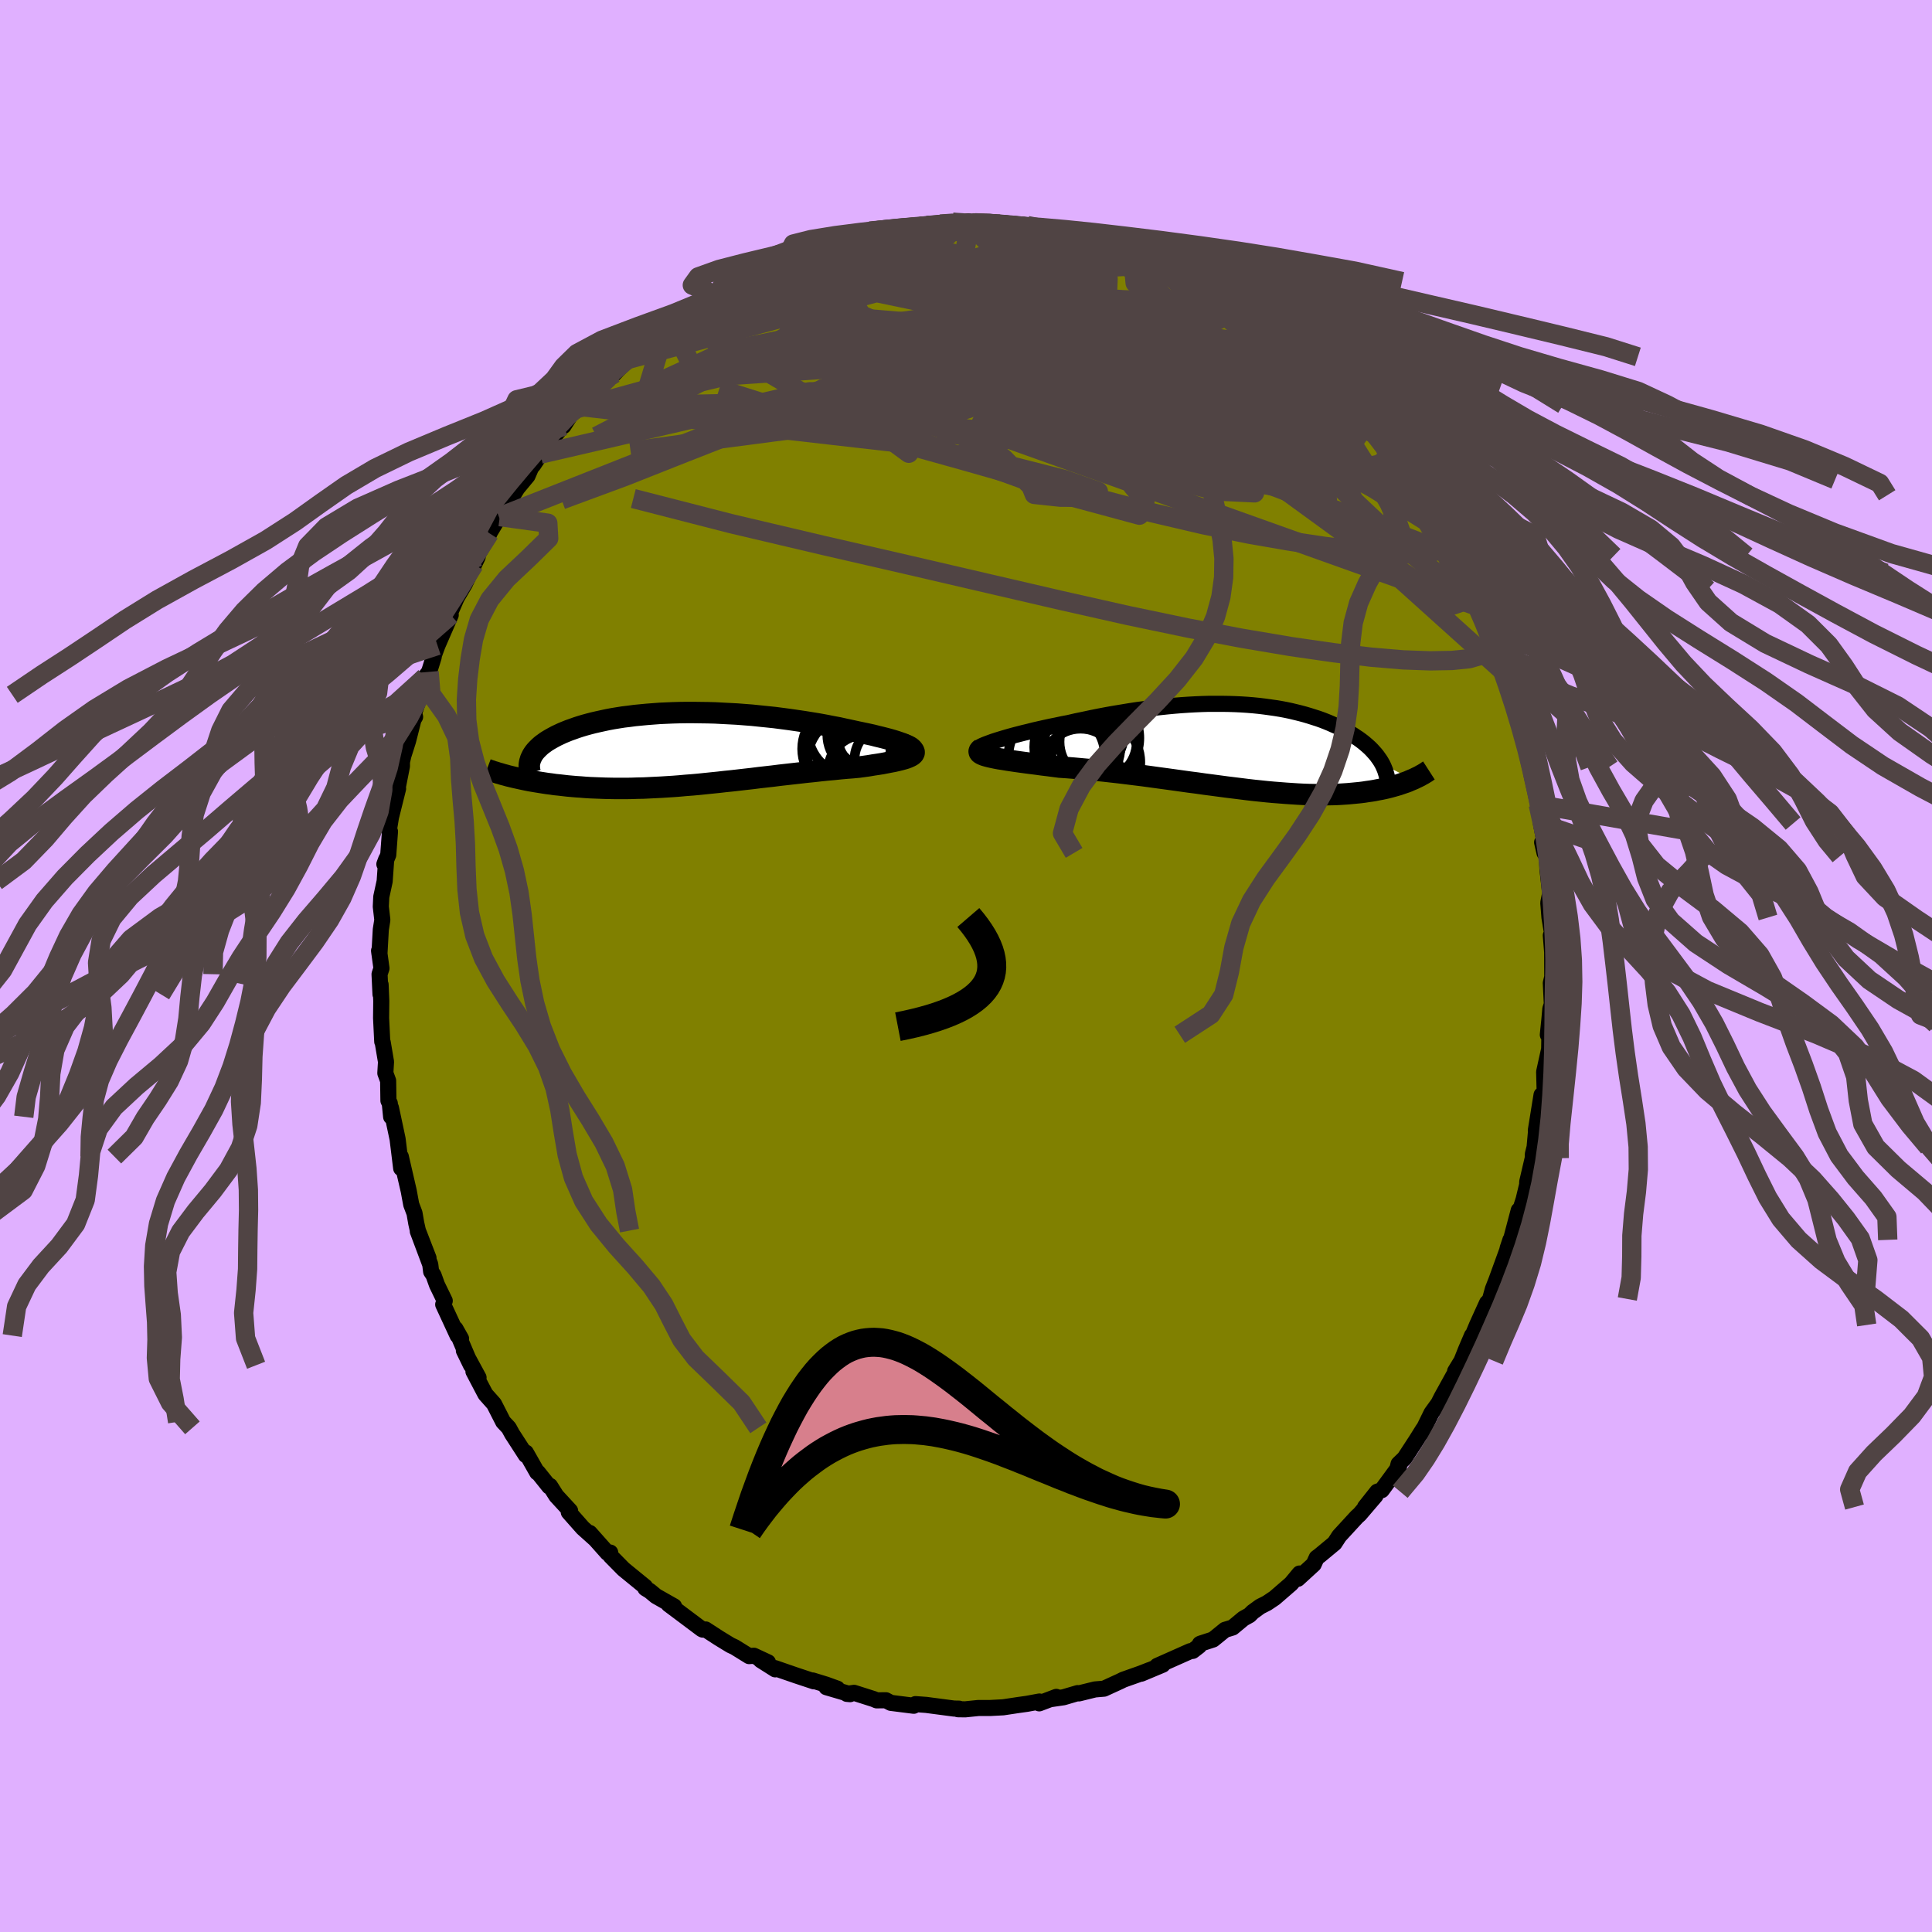 <svg xmlns="http://www.w3.org/2000/svg" width="500" height="500" viewBox="-100 -100 200 200"><defs><clipPath id="c"><path d="m23.26-.14-.15-.09-.18-.09-.23-.1-.26-.11-.29-.1-.32-.11-.35-.11-.38-.11-.41-.11-.43-.11-.46-.11-.47-.12-.5-.11-.52-.11-.53-.11-.64-.14-.66-.14-.67-.15-.7-.13-.71-.14-.72-.13-.73-.12-.75-.12-.75-.11-.76-.11-.76-.1-.77-.1-.77-.08-.78-.08-.77-.08-.78-.06-.77-.06-.76-.04-.77-.04-.75-.04-.75-.02-.75-.01-.73-.01H.06l-.72.01-.7.02-.69.03-.67.03-.66.05-.65.05-.63.06-.62.06-.6.08-.59.07-.57.09-.55.09-.53.1-.51.11-.5.11-.48.11-.46.12-.44.12-.43.13-.4.13-.39.14-.37.13-.35.14-.34.14-.32.15-.3.14-.28.15-.27.15-.26.15-.24.15-.22.16-.21.15-.19.16-.17.16-.16.16-.15.16-.13.16-.12.17-.1.16-.08.17-2.13 2.01.29.07.31.07.32.07.32.07.33.07.35.07.35.06.36.06.37.06.38.06.39.06.4.05.41.06.41.04.43.05.43.05.45.04.46.04.47.03.48.04.49.03.51.02.51.02.52.02.54.01.54.01h1.13l.57-.01.59-.02.59-.01.61-.03.61-.03.62-.03.63-.04.64-.04.65-.05.65-.06.67-.05.66-.06.68-.07.68-.07.69-.07.69-.08.7-.07.7-.08.7-.08.71-.08.71-.09.71-.08.71-.08.71-.09.71-.08.71-.08.71-.08.7-.08.7-.07.7-.08.68-.07.68-.06.67-.07.66-.06.65-.05.63-.06.51-.07.5-.07.47-.08.47-.07.44-.07.42-.08.4-.08.38-.07.35-.08.33-.08.3-.08.27-.08.24-.09.2-.09.17-.09"/></clipPath><clipPath id="b"><path d="m-26.28-.59.37-.12.39-.12.43-.13.45-.13.47-.13.5-.13.51-.13.54-.13.55-.14.57-.13.58-.13.6-.13.6-.12.61-.13.63-.12.78-.18.78-.16.79-.17.8-.16.79-.15.79-.14.79-.13.79-.13.78-.12.78-.1.77-.1.77-.09.76-.08.74-.07.74-.06.74-.05.72-.04.71-.03.7-.02h1.36l.66.01.66.02.64.03.62.04.62.05.6.06.58.07.58.08.56.08.55.09.53.1.52.11.5.12.49.12.48.13.47.14.44.14.44.14.42.15.41.16.39.16.38.17.37.16.35.18.34.17.33.18.31.18.3.18.28.19.28.18.26.19.25.19.24.2.22.19.22.2.2.2.19.21.18.2.17.21.15.21.15.21.13.21.12.21 3.12 1.62-.22.09-.22.1-.24.09-.24.08-.26.09-.26.09-.28.08-.28.08-.29.08-.31.08-.31.07-.33.07-.33.06-.35.07-.36.06-.37.05-.38.06-.4.05-.41.04-.42.04-.44.04-.45.03-.47.03L9 4.9l-.49.01-.51.01h-.53l-.54-.01-.55-.01-.57-.02-.59-.03-.6-.04-.61-.04-.63-.05-.65-.05-.66-.06-.67-.07-.68-.07-.7-.08-.71-.09-.73-.09-.73-.09-.75-.1-.75-.1-.77-.1-.77-.11-.78-.1-.79-.11-.79-.11-.8-.11-.81-.11-.8-.11-.81-.11-.81-.1-.81-.1-.81-.1-.8-.09-.8-.09-.79-.08-.79-.08-.78-.07-.76-.07-.76-.06-.74-.05-.61-.08-.61-.08-.59-.07-.57-.08-.56-.07-.54-.07-.52-.07-.5-.07-.47-.07-.46-.07-.42-.07-.4-.06-.37-.07-.34-.07-.31-.07"/></clipPath><filter id="a"><feTurbulence baseFrequency=".05" numOctaves="3" result="noise" type="noise"/><feDisplacementMap in="SourceGraphic" in2="noise" scale="2"/></filter></defs><rect width="100%" height="100%" x="-100" y="-100" fill="#E0B0FF"/><path fill="olive" stroke="#000" stroke-linejoin="round" stroke-width="1.667" d="m60.69 1.14-.15.62.1 2.08.06-.05-.21.65-.1 1.13-.16 1.55.18-1.1-.04 2.58-.52 2.36.05 1.9-.12.41-.2.08-.59 3.66.04-.13-.17 1.88-.18.72-.01.41-.57 2.44-.01.32-.37 1.53-.63 1.95.13-.84-.79 2.99-.07.07-.28.84-.06.26-1.09 3-.39 1-.28 1.02-.38.57.06-.17-1.04 2.29-.66 1.58.14-.49-.64 1.5-.45 1.13-.66 1.08.3-.4-1.7 3.08-.33.65-.71.98-1.01 2.06.14-.37-.68 1.09-1.24 1.9-.62.6-.09.36.14-.09-1.79 2.44-.47.16-1.26 1.59 1.08-1.17-1.64 1.92-.3.27-1.82 1.98-.09.14-.39.6-1.53 1.27-.32.24-.31.68-1.64 1.5.18-.55-.87 1.05-1.71 1.48-.79.53-.71.36-.77.56-.33.33-.63.35-1.12.93-.79.24-1.23 1-1.32.43-.05.03-.08.21-.66.51-.26.03-3.42 1.52.57-.12-2.22.93.88-.38-.92.36-1.81.64-.32.16-1.68.77-.94.08-1.66.41-.13-.03-1.46.43-1.23.18.48-.22-1.77.67.02-.19-1.3.24-.86.12-1.59.24-1.34.07H1.29l-1.37.14-.75-.01.12-.06-.53-.01-2.89-.38-1.1-.08-.19.13.01.04-2.37-.3-.51-.27-.96.01-.3-.13-2.04-.65-.74.11.33.03-2.45-.72 1.13.15-1.16-.42-1.4-.43.13.09-1.81-.6-2.23-.77.04.13-1.5-.95.75.22-1.46-.68-.49.04-1.5-.93-.43-.2-1.21-.74-1.37-.89-.28.02-.11-.05-2.2-1.65-1.23-.92.56.21-1.87-1.06-.64-.53-.46-.28-.03-.16-1.85-1.51-.39-.32-1.34-1.36-.03-.35-.29.03-1.83-2.06.53.61-1.25-1.12-1.45-1.64.14-.14-1.43-1.55-.65-1.03-.09.06-1.16-1.45h-.08l-1.17-2.06-.01.26-1.11-1.72-.3-.46-.35-.64-.58-.62-.95-1.86-.89-1-1.24-2.36.53.64-1.52-2.8.74 1.52-1.61-3.78.58 1.03-.36-.32-1.49-3.22.16-.38-.8-1.65-.36-1-.25-.38-.09-.73-1.29-3.44 1.11 2.77-1.1-2.84-.17-.76-.18-1.04-.34-.9-.26-1.41-.82-3.55.04 1.21-.37-3.02-.26-1.23-.43-2.01.02.93-.14-1.4-.14-.27-.03-2.06-.29-.79.07-1.17-.34-2.01-.05-.08-.12-2.44.02-1.76-.07-1.7-.01 1-.1-2.08.2-.61-.25-1.82.04.31.14-2.5.16-1-.16-1.38.05-1.01.35-1.61.16-2.28-.19.51.4-.96.18-2.42-.11-.17.21-1.3.74-2.97-.27.3.25-.5.42-2.13v-.44l.15-.65.48-1.51.57-2.25.16-.25-.1-.4.65-1.88.48-1.82.42-.56.48-1.54.03-.46.07.05.29-.79 1.37-3.15-.38.31.39-.7.6-1.38.84-1.43.97-2.03.37-.78.01-.23 1.21-2.21-.06.06 1.05-1.75-.2.25.28-.29 1.81-2.94 1.06-1.28.44-1.02-.06.15.24-.29.72-1.09.78-1.03 1.85-2.32-.25.44.75-1.17 1.07-.84-.46.22 2.25-2.02 1.05-1.19-.9.74 1.51-1.17.29-.31 1.76-1.81-.82.7 1.03-.89 1.48-1.26 2.12-1.59-.57.57-.08-.19 2.16-1.62.46-.01 1.15-.98.73-.43.55-.39.46.09 1.61-1.11-.47.15 1.99-1 .63-.11 1.48-.91 1.3-.66-.29.17 2.03-.79-.45.2 2.09-.83.08.12 1.71-.49 1.12-.45.32-.07 1.67-.33.9-.52 1.24-.17-.22.26 1.33-.16 1.23-.22 1.66-.2.92-.27 1.14.04-.31.05 1.59-.25 1.79.23-.92-.06.7-.26 1.34.21L2.85-77l.59.06-.08.13 2.98.16.94.29 1.06.08-.54.09 2.15.41-.65-.39 1.99.73.69-.05h.4l2.71.91.41-.01.84.55.31.1.57.06 1.86.83 1.76.63.14.29-.56-.27 1.1.48 2.02 1.07 1.53.76.38.28 1.09.84 1.02.33 1.64 1 .24.31-.91-.73 1.39 1.23 1.38.85 1.28.86.78.92-.04.09.38.24 1.24.81 1.87 2.08-.99-1.17 1.02 1.05 1 1.17.39-.01 1.56 1.82-.42-.21 2.21 2.08-.16-.14.1.25 1.28 1.29.8 1.54 1.14 1.13-.38-.42 1.61 2.25.8 1.19-.07.21.17.22.73 1.29 1.02 1.52.15.58 1.16 1.75.75 1.14-.59-.88 1.44 2.65-.44-.81 1.2 2.52.21.18.23.62.38 1 1.11 2.51.22.71.42 1.55.98 2.11.01.04-.14-.37.68 2.72.45.75.64 2.2-.44-1.53.68 2.86.54 1.85.27 1.16.08.35-.09.3.64 2.86.08.4.28 1.95.33 1.7-.21.25.25 1.09.24.33.06 1.36.26 2.3.04.09-.21 1.09.12 1.52.27 1.64-.13.21.14 1.74.01 2.57-.15.62" filter="url(#a)"/><path fill="#fff" d="m-26.28-.59.37-.12.39-.12.43-.13.45-.13.47-.13.5-.13.51-.13.54-.13.55-.14.57-.13.58-.13.6-.13.6-.12.61-.13.63-.12.78-.18.78-.16.79-.17.8-.16.79-.15.79-.14.79-.13.79-.13.78-.12.78-.1.77-.1.77-.09.76-.08.74-.07.74-.06.74-.05.72-.04.71-.03.7-.02h1.36l.66.01.66.02.64.03.62.04.62.05.6.06.58.07.58.08.56.08.55.09.53.1.52.11.5.12.49.12.48.13.47.14.44.14.44.14.42.15.41.16.39.16.38.17.37.16.35.18.34.17.33.18.31.18.3.18.28.19.28.18.26.19.25.19.24.2.22.19.22.2.2.2.19.21.18.2.17.21.15.21.15.21.13.21.12.21 3.12 1.62-.22.09-.22.1-.24.09-.24.08-.26.09-.26.09-.28.08-.28.08-.29.08-.31.08-.31.07-.33.07-.33.06-.35.07-.36.06-.37.05-.38.06-.4.05-.41.04-.42.04-.44.04-.45.03-.47.03L9 4.9l-.49.01-.51.01h-.53l-.54-.01-.55-.01-.57-.02-.59-.03-.6-.04-.61-.04-.63-.05-.65-.05-.66-.06-.67-.07-.68-.07-.7-.08-.71-.09-.73-.09-.73-.09-.75-.1-.75-.1-.77-.1-.77-.11-.78-.1-.79-.11-.79-.11-.8-.11-.81-.11-.8-.11-.81-.11-.81-.1-.81-.1-.81-.1-.8-.09-.8-.09-.79-.08-.79-.08-.78-.07-.76-.07-.76-.06-.74-.05-.61-.08-.61-.08-.59-.07-.57-.08-.56-.07-.54-.07-.52-.07-.5-.07-.47-.07-.46-.07-.42-.07-.4-.06-.37-.07-.34-.07-.31-.07" filter="url(#a)" transform="translate(29.11 -22.65)"/><path fill="#fff" d="m23.26-.14-.15-.09-.18-.09-.23-.1-.26-.11-.29-.1-.32-.11-.35-.11-.38-.11-.41-.11-.43-.11-.46-.11-.47-.12-.5-.11-.52-.11-.53-.11-.64-.14-.66-.14-.67-.15-.7-.13-.71-.14-.72-.13-.73-.12-.75-.12-.75-.11-.76-.11-.76-.1-.77-.1-.77-.08-.78-.08-.77-.08-.78-.06-.77-.06-.76-.04-.77-.04-.75-.04-.75-.02-.75-.01-.73-.01H.06l-.72.01-.7.02-.69.03-.67.03-.66.05-.65.05-.63.06-.62.06-.6.08-.59.07-.57.09-.55.09-.53.1-.51.11-.5.11-.48.11-.46.12-.44.12-.43.13-.4.13-.39.14-.37.13-.35.14-.34.14-.32.15-.3.14-.28.15-.27.15-.26.15-.24.15-.22.16-.21.15-.19.16-.17.16-.16.16-.15.16-.13.16-.12.17-.1.16-.08.17-2.13 2.01.29.07.31.07.32.07.32.07.33.07.35.07.35.06.36.06.37.06.38.06.39.06.4.05.41.06.41.04.43.05.43.05.45.04.46.04.47.03.48.04.49.03.51.02.51.02.52.02.54.01.54.01h1.13l.57-.01.59-.02.59-.01.61-.03.61-.03.62-.03.63-.04.64-.04.65-.05.65-.06.67-.05.66-.06.68-.07.68-.07.69-.07.69-.08.7-.07.7-.08.7-.08.71-.08.71-.09.71-.08.71-.08.71-.09.71-.08.71-.08.71-.08.7-.08.7-.07.7-.08.68-.07.68-.06.67-.07.66-.06.65-.05.63-.06.51-.07.5-.07.47-.08.47-.07.44-.07.42-.08.4-.08.38-.07.35-.08.33-.08.3-.08.27-.08.24-.09.2-.09.17-.09" filter="url(#a)" transform="translate(-28.99 -22.49)"/><g fill="none" stroke="#000" transform="translate(29.11 -22.65)"><path stroke-linejoin="round" stroke-width="1.667" d="m-27.75.25-.07-.04-.02-.06.04-.06.09-.08.13-.08.18-.09.23-.1.26-.1.3-.11.33-.12.37-.12.39-.12.43-.13.45-.13.47-.13.5-.13.51-.13.54-.13.55-.14.57-.13.58-.13.6-.13.6-.12.61-.13.63-.12.78-.18.78-.16.79-.17.8-.16.79-.15.79-.14.79-.13.79-.13.78-.12.78-.1.77-.1.77-.09.76-.08.74-.07.74-.06.74-.05.72-.04.71-.03.7-.02h1.36l.66.01.66.02.64.03.62.04.62.05.6.06.58.07.58.08.56.08.55.09.53.1.52.11.5.12.49.12.48.13.47.14.44.14.44.14.42.15.41.16.39.16.38.17.37.16.35.18.34.17.33.18.31.18.3.18.28.19.28.18.26.19.25.19.24.2.22.19.22.2.2.2.19.21.18.2.17.21.15.21.15.21.13.21.12.21.11.22.09.21.09.22.07.22.07.22.05.22.04.22.03.22.03.22.01.22" filter="url(#a)"/><path stroke-linejoin="round" stroke-width="2.222" d="m-27.5.15-.14.1-.08.1-.03.09.02.09.07.09.11.08.15.07.2.08.24.07.27.07.31.07.34.07.37.07.4.06.42.07.46.07.47.07.5.07.52.07.54.07.56.07.57.08.59.07.61.08.61.08.74.05.76.06.76.07.78.07.79.08.79.08.8.09.8.09.81.1.81.1.81.1.81.11.8.11.81.11.8.11.79.11.79.11.78.1.77.11.77.1.75.1.75.1.73.09.73.09.71.09.7.08.68.07.67.07.66.06.65.05.63.05.61.04.6.04.59.03.57.02.55.01.54.01H8l.51-.01L9 4.9l.48-.02.47-.03.45-.03.44-.04.42-.04.41-.04.4-.05.38-.06.37-.05.36-.06.35-.07.33-.06.33-.07.31-.07.31-.08.29-.08.28-.08.28-.08.26-.09.26-.09.24-.08.24-.09.22-.1.22-.09.21-.09.2-.1.19-.09.18-.09.17-.1.17-.09.16-.1.15-.09.14-.1.14-.09" filter="url(#a)"/><circle cx="-17.536" cy=".349" r="4.264" clip-path="url(#b)" filter="url(#a)"/><circle cx="-19.716" cy=".969" r="5" clip-path="url(#b)" filter="url(#a)"/><circle cx="-15.701" cy="1.559" r="4.636" clip-path="url(#b)" filter="url(#a)"/><circle cx="-17.281" cy="-1.256" r="4.422" clip-path="url(#b)" filter="url(#a)"/><circle cx="-16.891" cy="-1.356" r="4.126" clip-path="url(#b)" filter="url(#a)"/><circle cx="-17.671" cy="-.481" r="3.334" clip-path="url(#b)" filter="url(#a)"/><circle cx="-17.586" cy="-.011" r="4.46" clip-path="url(#b)" filter="url(#a)"/><circle cx="-17.256" cy="2.029" r="3.948" clip-path="url(#b)" filter="url(#a)"/><circle cx="-15.431" cy="-.556" r="3.996" clip-path="url(#b)" filter="url(#a)"/><circle cx="-16.136" cy="-.951" r="4.97" clip-path="url(#b)" filter="url(#a)"/></g><g fill="none" stroke="#000" transform="translate(-28.99 -22.49)"><path stroke-linejoin="round" stroke-width="2.222" d="m22.12.46.36-.02.3-.03.24-.05.19-.05.13-.06.08-.06.03-.08-.02-.07-.07-.09-.1-.09-.15-.09-.18-.09-.23-.1-.26-.11-.29-.1-.32-.11-.35-.11-.38-.11-.41-.11-.43-.11-.46-.11-.47-.12-.5-.11-.52-.11-.53-.11-.64-.14-.66-.14-.67-.15-.7-.13-.71-.14-.72-.13-.73-.12-.75-.12-.75-.11-.76-.11-.76-.1-.77-.1-.77-.08-.78-.08-.77-.08-.78-.06-.77-.06-.76-.04-.77-.04-.75-.04-.75-.02-.75-.01-.73-.01H.06l-.72.01-.7.02-.69.03-.67.03-.66.05-.65.05-.63.06-.62.06-.6.08-.59.07-.57.09-.55.09-.53.1-.51.11-.5.11-.48.11-.46.12-.44.12-.43.13-.4.13-.39.14-.37.13-.35.14-.34.14-.32.15-.3.14-.28.15-.27.15-.26.15-.24.15-.22.16-.21.15-.19.16-.17.16-.16.16-.15.16-.13.16-.12.17-.1.16-.08.17-.08.16-.05.17-.05.16-.03.17-.02.16v.17l.01.16.02.17.03.17.05.16" filter="url(#a)"/><path stroke-linejoin="round" stroke-width="2.222" d="m22.53-.47.33.15.26.14.21.14.15.12.09.12.05.12v.1l-.05.11-.09.1-.12.09-.17.09-.2.09-.24.09-.27.08-.3.08-.33.08-.35.08-.38.07-.4.08-.42.08-.44.07-.47.07-.47.08-.5.07-.51.07-.63.06-.65.05-.66.06-.67.07-.68.06-.68.07-.7.08-.7.07-.7.08-.71.08-.71.08-.71.08-.71.09-.71.08-.71.08-.71.09-.71.08-.7.08-.7.08-.7.07-.69.08-.69.07-.68.07-.68.07-.66.06-.67.05-.65.06-.65.05-.64.04-.63.04-.62.03-.61.03-.61.03-.59.01-.59.02-.57.01H-7.3l-.54-.01-.54-.01-.52-.02-.51-.02-.51-.02-.49-.03-.48-.04-.47-.03-.46-.04-.45-.04-.43-.05-.43-.05-.41-.04-.41-.06-.4-.05-.39-.06-.38-.06-.37-.06-.36-.06-.35-.06-.35-.07-.33-.07-.32-.07-.32-.07-.31-.07-.29-.07-.29-.07-.28-.08-.27-.07-.26-.08-.26-.07-.24-.08-.24-.07-.22-.08-.22-.07-.21-.08" filter="url(#a)"/><circle cx="17.313" cy="-1.859" r="4.694" clip-path="url(#c)" filter="url(#a)"/><circle cx="18.433" cy="2.311" r="3.726" clip-path="url(#c)" filter="url(#a)"/><circle cx="19.353" cy="-2.304" r="4.296" clip-path="url(#c)" filter="url(#a)"/><circle cx="18.758" cy="-1.474" r="4.128" clip-path="url(#c)" filter="url(#a)"/><circle cx="20.903" cy="1.101" r="3.454" clip-path="url(#c)" filter="url(#a)"/><circle cx="20.353" cy=".366" r="4.818" clip-path="url(#c)" filter="url(#a)"/><circle cx="17.408" cy="1.271" r="4.852" clip-path="url(#c)" filter="url(#a)"/><circle cx="16.603" cy=".011" r="4.572" clip-path="url(#c)" filter="url(#a)"/><circle cx="16.958" cy="-.034" r="4.55" clip-path="url(#c)" filter="url(#a)"/><circle cx="18.958" cy="-1.154" r="3.236" clip-path="url(#c)" filter="url(#a)"/></g><g fill="none" stroke="#504444" stroke-linejoin="round" stroke-width="2"><path d="m8.34-76.28.1.15.43.16.34.18.21.22.01.28-.23.34-.58.39-.99.44-1.44.48-1.91.53-2.35.57-2.8.61-3.28.64-3.83.65-4.42.67-5 .74-5.56.83m67.32 15.8 1.14 1.67.51.92.15.53-.03.38-.16.32-.32.23-.52.08-.76-.12-1.04-.36-1.33-.61-1.63-.85-1.93-1.08-2.25-1.31-2.6-1.54-2.98-1.79-3.35-2.03-3.73-2.28-4.11-2.57-4.5-2.89-4.86-3.25-5.01-3.63" filter="url(#a)"/><path d="m51.53-40.68-.05.03.12.49-.06.34-.29.13-.55-.07-.83-.3-1.14-.64-1.5-1.08-1.89-1.58-2.32-2.11-2.79-2.63-3.25-3.13-3.69-3.63-4.11-4.16-4.64-4.77-5.4-5.42m-53.28 5.57 1.52-1.17 1.35-.89 1.24-.7 1.36-.71 1.55-.78 1.72-.83 1.79-.82 1.83-.8 1.83-.76 1.82-.74 1.78-.72 1.74-.7 1.64-.67 1.49-.62 1.23-.54.85-.42.41-.29m48.78 17.68.25.36.61.64.5.54.38.48.28.42.15.3-.07.09-.32-.17-.63-.49-.97-.87-1.41-1.31-1.91-1.81-2.36-2.28-2.6-2.6m-5.15-4.15 1.07.48.85.49.61.41.58.43.66.5.69.54.65.51.54.45.39.35.25.26.1.15-.09.03-.31-.12-.56-.27-.81-.45-1.06-.61-1.3-.77-1.51-.93-1.71-1.11-2.05-1.35-2.71-1.72" filter="url(#a)"/><path d="m-35.17-62.75 1.18-.99 1.33-1.04 1.16-.89.97-.71.88-.64.86-.6.8-.56.68-.47.52-.34.29-.19.05-.02-.24.16-.58.39-.98.66-1.4.97m42.03-8.47 1.87.61 1.11.39.85.33.83.32.87.34.85.35.77.33.65.3.53.27.43.24.33.22.2.18v.1l-.26.01-.55-.11-.87-.22-1.17-.35-1.44-.45-1.66-.55-1.86-.63-2.09-.74-2.44-.92m-12.3-1.28 1.26-.06.54.13.01.25-.29.37-.52.52-.8.71-1.15.9-1.54 1.12-1.99 1.34-2.51 1.56-3.1 1.78-3.73 2.02-4.4 2.33-5.06 2.67-5.72 3.03-6.28 3.25m11.56-14.32.63-.31.87-.38 1.05-.47 1.2-.52 1.32-.56 1.39-.57 1.41-.56 1.38-.52 1.34-.48 1.29-.44 1.24-.39 1.18-.36 1.11-.34 1.01-.3.85-.26.66-.22.42-.16.16-.09-.09-.04-.31.01-.48.04-.71.13" filter="url(#a)"/><path d="m23.54-70.85 1.03.58.57.46.31.4-.03.32-.45.19-.91.09-1.32.01-1.71-.02-2.12-.05-2.6-.1-3.16-.21-3.78-.34-4.4-.47-5-.58-5.61-.7-6.33-.84m66.19 37.45.09.88-.24.95-.73.66-1.26.36-1.77.18-2.27.04-2.78-.1-3.32-.28-3.87-.46-4.44-.64-5.04-.85-5.64-1.07-6.26-1.31-6.88-1.55-7.5-1.74-8.17-1.9-8.87-2.04-9.55-2.25-10.16-2.61m46.82-27.1 1.9.63 1.19.44.99.4 1 .42 1.09.46 1.11.48 1.03.46.88.41.71.34.56.27.39.2.19.1-.06-.02-.3-.15-.56-.28-.95-.48-1.66-.8" filter="url(#a)"/><path d="m3.36-76.81 2.1.18 1.11.19.55.18.22.19v.21l-.18.23-.38.28-.61.34-.91.4-1.27.46-1.7.52-2.16.57-2.62.6-3.06.65-3.49.68-3.96.7-4.52.72-5.17.83" filter="url(#a)"/><path d="m-19.43-72.92 1.44-.44 1.31-.13 1.57-.01 1.85.1 2.08.2 2.29.29 2.46.39 2.6.49 2.72.58 2.81.65 2.91.72 2.99.77 3.06.79 3.12.81 3.12.85 3.1.88 3.04.9 2.97.89 2.88.86 2.76.82 2.66.78m8.49 6.88.62 1.18.18.74-.21.55-.61.43-1.07.25-1.54.06-2-.12-2.45-.25-2.93-.39-3.45-.54-4-.74-4.6-.97-5.19-1.22-5.79-1.46-6.37-1.69-6.95-1.93-7.58-2.16-8.28-2.33" filter="url(#a)"/><path d="m25.07-70.09.5.41.57.52.37.49.01.42-.37.37-.66.38-.91.42-1.17.45-1.47.46-1.84.45-2.24.43-2.66.4-3.07.38-3.5.37-3.94.36-4.42.36-4.92.39-5.41.4-5.87.39-6.31.34-6.83.34m11.22-11.95 1.47-.53 1.13-.34 1.08-.32 1.02-.3.9-.27.73-.2.5-.12.21-.02-.1.09-.42.19-.76.27-1.13.37-1.59.47-2.08.59m65.66 28.29.71 1.27.01.65-.5.37-.92.25-1.32.14H45l-2.18-.13-2.65-.26-3.12-.4-3.61-.54-4.15-.72-4.72-.97-5.3-1.24-5.89-1.55-6.5-1.82-7.13-2.03-7.82-2.18-8.51-2.38-8.97-2.83m-.13-9.74 1.16-.71 1.19-.44 1.51-.39 1.78-.36 1.96-.32 2.06-.25 2.17-.17 2.26-.13 2.36-.08 2.46-.05 2.56-.04 2.62-.01 2.67.02 2.65.03 2.59.04 2.47.03 2.32.02 2.11-.02 1.91-.07 1.74-.1 1.77-.03m26.1 20.3.22.4.68 1.04.65 1.02.54.89.47.8.44.76.4.68.32.55.2.33.03.06-.17-.26-.41-.6-.64-.96-.91-1.34-1.21-1.81-1.64-2.43" filter="url(#a)"/><path d="m48.77-45.34.89 1.36.56.89.41.75.38.73.37.72.31.67.26.56.16.45.07.3-.05.12-.18-.12-.34-.43-.52-.81-.73-1.25-.98-1.7-1.23-2.13-1.46-2.55-1.75-3.07M9.3-76.17l1.4.48.87.32.65.38.42.46.13.52-.18.58-.45.66-.73.73-1 .83-1.31.91-1.63 1-1.97 1.1-2.29 1.23-2.62 1.35-2.95 1.48-3.33 1.58-3.73 1.65-4.15 1.72-4.63 1.81-5.16 1.99-5.74 2.25-6.24 2.47-6.52 2.41" filter="url(#a)"/><path d="m26.54-68.97.9.46.37.44-.19.34-.57.36-.82.43-1.12.51-1.52.53-2 .51-2.52.47-3.03.44-3.55.44-4.12.44-4.7.44-5.31.45-5.89.45-6.46.44-7.11.47-7.9.52m16.15-14.33.68-.16.94-.24.86-.21.71-.12.62-.05h.54l.44.04.29.09.08.16-.17.24-.43.32-.71.41-.99.5-1.28.59-1.58.71-1.88.83-2.2.95-2.49 1.08-2.8 1.18-3.19 1.33-3.88 1.68" filter="url(#a)"/><path d="m-17.85-73.51 1.56-.52 1.4-.31 1.52-.29 1.64-.27 1.74-.25 1.78-.24 1.77-.2 1.72-.17 1.66-.14 1.62-.11 1.56-.11 1.48-.11 1.31-.11 1.05-.09.65-.1-.01-.13m25.32 9.83 1.02.8.35.74-.33.64-.89.58-1.37.61-1.85.64-2.37.66-2.95.68-3.54.7-4.16.75-4.78.8-5.43.84-6.1.86-6.82.89-7.62.96-8.48 1.11-9.32 1.29" filter="url(#a)"/><path d="m-27.42-68.72.98-.23 1.65.06 2.35.27 3.03.47 3.68.65 4.29.84 4.83 1.01 5.28 1.17 5.67 1.35 6.02 1.55 6.37 1.75 6.74 1.96 7.02 2.06 7.09 1.92" filter="url(#a)"/><path d="m41.58-56.25-15.75 2.87-15.29-2.31-2.84-2.68 4.96-.78 7.8 1.01 6.84 1.53 3.62.75-.04-.63-2.58-1.7-3.38-1.98-2.9-1.58-1.9-.82-.76.17.06 1.12-.95 1.27-4.93-.1-4.11-.63 32.09 4.6" filter="url(#a)"/><path d="M53.11-37.17 2.01-55.42l-16.93-1.53 1.98.96 6.99-.3 5.58-1.22 3.88-1.25 3.75-.92 4.24-.7 3.82-.76 2.14-1.03-.13-1.27-2-1.27-2.93-1.06-2.71-.85-1.29-.79 1.13-.62 3.49.04 3.72 1.01-.23.54-7.79-3.74-5.36-6.63" filter="url(#a)"/><path d="m-35.17-62.75 25.91-6.96 13.81 2.88 5.25 5.25.5 4.39-.41 2.49.73.23 2.03-1.64 2.69-2.42 3.04-1.97 3.52-.79 3.85.37 3.06.96.31.88-4.27.26-9.11-1.09-11-3.87-5.42-7.38 1.09-5.61" filter="url(#a)"/><path d="m2.85-77 26.64 17.51 6.91 5.18 1.46 1.6-.05 1.07-2.31-.27-4.79-2.03-6.52-2.87-7.9-2.38-9.33-1.21-10.05-.16-8.37.37-3.34.42 3.61.14 8.82-.43 8.64-1.67 3.79-3.55 4.03-2.94 22.72 7.24" filter="url(#a)"/><path d="m.41-76.77 9.65 7.62-3.92 8.42-4.54 4.47 3.13 1.37 7.86-.68 6.9-2.1 2.82-2.95-1.24-3.14-3.67-2.65-4.53-1.69-4.82-.52-5.34.46-6.05.96-6 .87-4.08.47.05.3 5.27.83 9.25 1.83 9.12 2.34 3.75 1.74 1.21 2.83 35.45 13.54" filter="url(#a)"/><path d="m-30.54-66.49 22.6-3.76L9.68-67.7l6.48 3.79-1.2 2.02-3.04-.63-1.55-2.51.37-2.98 1.34-2.33 1.35-1.21.88-.16.4.56-.04.96-.85.99-2.13.66-2.94.2-1.72-.2.79-1.02-1.06-3.3-6.35-3.91" filter="url(#a)"/><path d="m-31.19-66.11 3.85-1.74 1.19 3.08 8.88 5.22 14.74 6.1 13.44 4.88 7.04 1.9.57-1.39-2.58-3.59-2.27-4.26-.59-3.87.12-3.21-1.04-2.63-3.25-1.97-4.57-.93-3.13.31 1.7 1.11 7.87.91 10.43-.23 5.28-1.69-1.42-1.98" filter="url(#a)"/><path d="m-48.34-46.48 39.06-15.44L6.76-64.7l8.99-.06 4.69-.02 2.85 1.06 3.28 3.28 4.36 5.03 4.27 4.79 2.21 2.35-1.31-1.13-5.2-4.02-8.52-5.24-10.82-4.65-11.74-2.87-10.55-.87-6.39.48 1 1.22 12.55 2.76 42.94 4.26" filter="url(#a)"/><path d="m41.58-56.25-35.97-.23 5.72-1.58 5.18-2.55-3.1-3.32-6.89-2.31-4.77-.19.13 1.82 4.03 2.95 4.95 3.08 3.62 2.46 2.08 1.44.85.17-2.07-1.36-8.4-2.78-14.11-2.86-6.71-1.91 30.53-10.52" filter="url(#a)"/><path d="M33.7-63.87 4.42-68.09 2.13-64.7l6.02 4.19 2.11 2.29-2.82.45-4.05-.33-2.32-.37-.31-.3-.04-.36-1.4-.43-2.61-.17-1.93.49.62 1.35 2.99 2.21-.73 2.05-37.51-4.28" filter="url(#a)"/><path d="m33.32-64.11-3.46 12.93-11.91-4.7-6.53-4.15-4.1-.5-2.45 1.7-.31 1.69 1.2.27 1.05-1.16-.1-1.32.31.28 4.42 2.56 10.71 3.52L35.35-51l8.12.35 6.46 7.06" filter="url(#a)"/><path d="M55.84-30.29 24.81-58.22 13.98-67.3l.9-.95 3.64 1.68 2.39 1.69.58 1.15-1.27.88-3.71.85-6.41.92-7.74 1.14-6.09 1.53-1.39 1.83 4.36 1.62 8.13.62 7.96-.79 4.25-1.8-1.63-1.72-10.44-.94-23.74.15-27.82 6.45" filter="url(#a)"/><path d="m35.82-62.15-13.05.8 5.11 4.33-.15-.68-5.16-1.67-5.35-.13-2.26.97 1.46.78 4.04.16 4.78-.11 3.73-.03 1.51-.17-.67-.72-1.37-1.05-.11-.32 1.23.94-1.64-.39-11.07-7.27L.19-77.09m-18.04 3.58 10.24-.56-2.48 2.49-1.88 2.38 1.15 1.79 3.7 1.71 4.8 1.63 3.99 1.17 1.76.51-.55-.02-1.82-.27-1.93-.31-1.69-.36-2.06-.55-3.44-.67-5.25-.42-6.25.26-5.41 1.11-3.82 1.79-4.14 1.9 1.82-5.99" filter="url(#a)"/><path d="m20.84-72.42 7.72 12.44-2.54.4.2 2.16-1.89 2.08-5.61.43-5.9-.22-2.12.56 2.94 1.73 6.21 2.16 6.29 1.52 3.73.18.14-1.26-2.96-2.37-4.6-2.99-4.44-3.15-2.69-2.89.08-2.11 2.96-.8 4.59.59 3.44.76-1.51-1.77-7.37-5.74-.29-3.17" filter="url(#a)"/><path d="m48.77-45.34-9.67-8.55-4.19-2.34.92 1.21.77.38-1.49-1.13-4.35-1.83-7.14-1.99-8.54-1.98-7.33-1.79-4.07-1.16-1.44-.25-2.21.28-5.88.07-6.45.21 5.99 2.22 44.15 2.06" filter="url(#a)"/><path d="m48.77-45.34-8.6-5.36-12.18-7.58-8.41-2.45-4.22 1.58-.7 3.46 1.23 3.58 1.37 2.45.71.83.73-.38 1.39-.88.67-1.48-2.91-3.45-7.18-6.43-7.34-7.72-4.66-4.61-16.07.07" filter="url(#a)"/><path d="M12.38-75.49 2.91-74.4l6.37 4.01 7.06 3.54 1.73 2.06-2.41 1.44-3.41 1.82-2.76 2.42-2.33 2.53-2.66 1.93-2.88 1.05-1.76.45.97.47 4.05.97 5.34 1.36 3.48 1.23-.5.6-3.42-.01-2.71-.29-.34-.85-2.81-2.87-9.43-6.78L9.3-76.17" filter="url(#a)"/><path d="M6.34-76.65.88-70.64l8.45 1.47 4.34-.55-.33.06-3.63 1.2-5.5 1.63-5.77 1.34-4.57.75-2.52.22-.39-.16 1.27-.45 2.39-.6 3.16-.45L1.5-66l4.02 1.34 3.86 2.71 3.43 3.76 3.27 3.81 3.63 2.63 3.88.94 4.34.42 8.22 1.53 5.43-7.39" filter="url(#a)"/><path d="m28.53-68.06 1.71 4.26-1.55 1.63-3.83-1.98-2.13-1.68.18.05.92 1.32.02 1.57-1.46.99-2.63-.1-3.13-1.3-3.1-2.2-2.82-2.46-2.35-1.94-1.52-.74v.91l2.59 2.81 6.3 5.03 10.41 7.61 13.08 9.52 11.15 7.41 2.36-.82" filter="url(#a)"/><path d="m-30.54-66.49 3.01 6.05 11.2-2.7 6.45-1.26 2.11.51-.6.66-2.01-.18-2.43-.98-2.09-1.19-1.26-.85-.21-.31.72.21 1.39.74 1.84 1.33 2.33 1.69 2.69 1.3 1.96-.12-.94-1.79-4.87-2.03-5.1.12 5.5 2.29 40.05-4.64" filter="url(#a)"/><path d="m-8.94-75.99-3.66 5.1 11.25-.07 9.93.18 4.72.75.47 1.23-.26 2.06 2.23 3.15 5.03 3.89 4.85 3.6.44 1.93-6.19-.65-10.26-2.77-7.04-2.93 3.26-1.05 8.2-.56-21.64-14.02" filter="url(#a)"/><path d="m17.22-73.88-10.73-.03-8.25 2.84 2.32 4.02 7.28 3.9 4.22 2.67-1.93.69-6.05-1.13-6.16-1.75-2.96-.78 1.46 1.23L.56-59.5l1.88 1.77-5.61-2.14-12.96-4.48-24.18 6.66" filter="url(#a)"/><path d="m-27.42-68.72 15.47-4.53 5.79-.55L.5-71.77l7.06 4.26 6.21 5.53 4.68 5.35 2.08 3.85-1.22 1.75-3.41-.03-2.68-.96.96-1.11 5.12-.93 6.89-.91 5.29-1.02 2.2-.66.74.64 1.88 1.92 3.4 1.31 9.07 7.44" filter="url(#a)"/><path d="m.19-77.09 5.1 5.45 12.05 6.07 2.61 3.63-4.78 1.71-6.42.34-5.07-.65-3.37-.91-1.79-.4.1.35 2.3.61 3.84-.22L8.1-63.4l.5-4.94-.7-5.38 9.32-.16" filter="url(#a)"/><path d="m29.2-67.64-4.83-.35-12.67-.47-12.45-1.15-7.38-1.22-2.01-.79 1.51-.14 2.98.57 3.28 1.21 3.45 1.56 3.61 1.39 2.89.69.55-.18-3.05-.53-6.05.17-6.3 1.92-2.9 3.97 1.94 4.94 2.31 2.97-6.35-4.64-.58-17.44" filter="url(#a)"/><path d="m-39.85-57.91 40.42-.84 9.66 4.73 2.47 2.35 4.03 1.07 3.62-.15 1.02-1.61-1.07-2.76-1.55-3.28-1-3.3-.27-2.96.32-2.27.92-1.21 1.64.09 2.32 1.23 2.47 1.76 1.71 1.46.02.44-2.14-.79-4.03-1.62-5.03-1.59-5.23-.42-4.96 1.86-.42 4.29 34.3 3.1" filter="url(#a)"/><path d="m-.51-76.83 2-.02 2.13.1 2.14.21 2.03.29 1.87.35 1.79.39 1.77.46 1.79.54 1.84.62 1.9.7 1.95.79 1.99.86 2.01.91 2 .97 1.94 1.01 1.9 1.05 1.87 1.1 1.87 1.15 1.89 1.19 1.9 1.21 1.88 1.22 1.87 1.23 1.89 1.29 1.99 1.4 2.16 1.59 2.35 1.82 2.47 2.22" filter="url(#a)"/><path d="m-.51-76.83 2.03-.02 2.26.1 2.32.22 2.15.29 1.92.35 1.79.4 1.83.47 1.94.55 2.11.64 2.24.71 2.32.8 2.35.87 2.31.92 2.23.98 2.11 1.02 2.01 1.07 1.94 1.11 1.92 1.16 1.96 1.2 2.02 1.22 2.1 1.27 2.16 1.31 2.18 1.39 2.18 1.49 2.1 1.6 2.01 1.7 1.91 1.76 1.91 1.77 2.06 1.76 2.27 1.79 2.36 2.01 2.56 2.47" filter="url(#a)"/><path d="m.41-76.77.62-.16 1.41.05 1.7.17 1.79.24 1.86.29 1.93.36 1.99.44 1.99.51 1.96.58 1.88.63 1.82.71 1.8.78 1.81.86 1.84.93 1.86 1 1.84 1.03 1.81 1.06 1.77 1.07 1.72 1.07 1.66 1.07 1.52 1.01 1.17.92" filter="url(#a)"/><path d="m.41-76.77.61-.15 1.38.05 1.66.18 1.77.24 1.83.31 1.87.38 1.88.46 1.85.54 1.78.6 1.73.67 1.67.75 1.62.82 1.56.89 1.49.95 1.43 1.01 1.37 1.04 1.35 1.09 1.34 1.12 1.31 1.17 1.27 1.22 1.17 1.29 1.06 1.36.95 1.42.86 1.47.83 1.52.84 1.57.87 1.63.88 1.7.84 1.78.8 1.84.8 1.86.74 1.69.3.97" filter="url(#a)"/><path d="m-1.38-77 1.26.09 1.86.06 2.17.12 2.3.2 2.4.28 2.49.32 2.56.38 2.54.44 2.46.51L21-74l2.32.68 2.48.76 2.8.84 3.18.9 3.44.95 3.46.98 3.28 1.01 3.06 1.04 3.01 1.14 3.21 1.26 3.62 1.43 5.06 2.03" filter="url(#a)"/><path d="m-2.66-76.8 1.23-.09 1.38.01 1.65.06 1.83.13 1.84.21 1.72.27 1.57.33 1.43.4 1.35.46 1.33.54 1.36.62 1.36.71 1.35.78 1.28.86 1.15.91 1.01.97.87 1.01.78 1.06.75 1.1.82 1.16.93 1.19 1.02 1.21 1.02 1.25.87 1.27.62 1.34.35 1.46.22 1.61.32 1.76.54 1.87.5 1.83-.17 1.56" filter="url(#a)"/><path d="m-4.72-76.57 1.72-.18 1.48-.09 1.64-.01 2.01.06 2.35.13 2.49.21 2.42.27 2.28.33 2.16.4 2.16.47 2.29.55 2.45.63 2.61.71 2.74.79 2.86.85 2.98.92 3.12.97 3.27 1.03 3.43 1.06 3.55 1.12 3.65 1.15 3.74 1.2 3.74 1.23 3.63 1.28 3.34 1.33 2.92 1.4 2.46 1.49 2.11 1.6 2.03 1.69 2.24 1.75 2.73 1.79 3.33 1.79 3.98 1.85 4.74 1.97 5.86 2.13 7.19 2.02" filter="url(#a)"/><path d="m-7.61-76.15 2.41-.33 1.85-.21 1.63-.11 1.66-.02 1.81.04 1.97.11 2.06.18 2.09.25 2.06.3 2.04.37 2.03.43 2.07.5 2.11.58 2.17.66 2.23.74 2.28.83 2.36.9 2.44.96 2.44.97 2.32.96 2.22 1 2.46 1.22 3.21 1.62" filter="url(#a)"/><path d="m-9.96-76.08.77-.07 2.03-.21 2.11-.19 2.03-.14 2.02-.08h2.04l2.1.06 2.2.14 2.28.21 2.38.29 2.43.37 2.46.43 2.5.52 2.54.58 2.64.65 2.79.73 2.98.8 3.18.88 3.36.93 3.47.99 3.5 1.04 3.42 1.08 3.28 1.11 3.13 1.16 3.12 1.2 3.34 1.28L62-60.97l4.54 1.42 5.17 1.47 5.42 1.51 5.15 1.53 4.55 1.6 4.1 1.71 3.66 1.76.77 1.24" filter="url(#a)"/><path d="m-12.53-75.23 1.79-.54 1.99-.32 2.04-.24 1.97-.2 1.88-.13 1.82-.08 1.82-.01 1.88.06 1.95.14 2.03.21 2.11.29 2.2.36 2.29.43 2.39.51 2.49.58 2.54.66 2.58.72 2.59.8 2.61.87 2.63.94 2.64.99 2.65 1.03 2.61 1.08 2.55 1.11 2.46 1.16 2.36 1.21 2.29 1.27 2.26 1.35 2.29 1.42 2.39 1.47 2.57 1.51 2.88 1.53 3.26 1.61 3.5 1.71 3 1.76.73 1.24" filter="url(#a)"/><path d="m-12.85-75.16 1.9-.42 1.84-.36 1.82-.28 1.81-.22 1.77-.17 1.78-.1 1.85-.04 1.97.03 2.07.1 2.16.17 2.21.24 2.26.3 2.29.36 2.37.43 2.44.5 2.51.58 2.56.66 2.58.75 2.59.82 2.55.9 2.52.95 2.49.98 2.49.99 2.53 1.03 2.54 1.12 2.45 1.18 2.03.79" filter="url(#a)"/><path d="m-13.97-74.71 1.59-.54 1.68-.44 1.72-.34 1.8-.26 1.89-.21 1.95-.15 2-.09 2.04-.03 2.08.04 2.16.1 2.25.18 2.39.25 2.56.32 2.74.39 2.9.47 2.98.54 3.01.59 3.06.65 3.2.72 3.49.81 3.96.93 4.45 1.04 4.32 1.1" filter="url(#a)"/><path d="m-17.4-73.71-.72-.53.25-.5 1.82-.46 2.52-.41 2.66-.34 2.56-.28 2.39-.21 2.26-.16 2.21-.09 2.21-.02 2.29.04 2.4.11 2.56.19 2.73.26 2.88.33 2.98.41 3.01.48 2.99.55 2.99.62 3.05.69 3.23.76 3.52.85 3.89.93 4.25.99 4.5 1.04 4.6 1.06 4.59 1.09 4.58 1.1 4.44 1.1 3.31 1.05" filter="url(#a)"/><path d="m-19.43-72.92 1.64-.63 2.06-.67 2.03-.61 1.9-.52 1.85-.42 1.88-.33 1.93-.25 1.99-.17 2.03-.12 2.09-.04 2.17.03 2.25.1 2.35.17 2.43.24 2.54.3 2.67.37 2.8.45 2.9.51 2.97.6 2.98.67 2.95.76 2.89.83 2.88.89 2.91.95 2.99 1 3.07 1.05 3.16 1.09 3.25 1.15 3.42 1.2 3.73 1.23 4.11 1.21 4.3 1.19 3.91 1.21 2.96 1.38 3.24 1.71" filter="url(#a)"/><path d="m-21.92-71.52 2.03-1.18 1.65-.8 1.52-.62 1.34-.53 1.28-.47 1.44-.41 1.76-.35 2.07-.3 2.26-.23 2.35-.17 2.34-.1 2.33-.05 2.34.02 2.39.09 2.48.16 2.65.23 2.92.3 3.28.38 3.69.45 3.98.53 4.05.58 3.92.62 3.89.68 4.22.76 4.88 1.08" filter="url(#a)"/><path d="m-24.54-70.41 1.3-1.14 1.34-1.02 1.83-.81 2.01-.66 1.97-.55 1.93-.49 1.97-.42 2.04-.36 2.1-.29 2.1-.24 2.07-.17 2.02-.12 2-.05 2.03.01 2.1.09 2.21.15 2.38.22 2.59.3 2.82.37 3.02.45 3.06.53 2.89.57 2.55.62 2.2.62 1.3.4" filter="url(#a)"/><path d="m-24.07-70.56 1.51-.84 1.46-.76 1.54-.69 1.72-.66 1.87-.63 1.96-.57 2.01-.51 2.02-.43 1.99-.34 1.96-.27 1.93-.2 1.91-.12 1.92-.06 1.96.02 2.01.09 2.07.15 2.12.23 2.15.29 2.19.36 2.24.43 2.31.5 2.4.58 2.53.66 2.69.75 2.85.82 3.01.89 3.12.94 3.13.99 3.02 1.03 2.8 1.08 2.59 1.15 2.53 1.25 2.71 1.33 2.92 1.29 1.78.71" filter="url(#a)"/><path d="m-25.68-69.45.45-1.01 1.42-1.07 1.68-.97 1.78-.81 1.83-.68 1.9-.58 2.01-.49 2.1-.42 2.18-.35 2.2-.29 2.2-.23 2.15-.16 2.11-.1 2.09-.03 2.07.04 2.12.11 2.19.19 2.28.25 2.4.34 2.52.4 2.64.48 2.74.56 2.8.62 2.81.7 2.79.78 2.76.85 2.74.92 2.73.99 2.75 1.03 2.78 1.06 2.83 1.09 2.87 1.11 2.88 1.13 2.89 1.2 2.92 1.32 3.02 1.57 2.88 1.78" filter="url(#a)"/><path d="m-26.14-69.54-2.19-.94.62-.86 2.15-.77 2.72-.7 2.8-.67 2.66-.63 2.49-.57 2.33-.51 2.2-.42 2.11-.35 2.03-.28 1.97-.19 1.96-.13 1.96-.06 2.01.02 2.07.08 2.12.16 2.18.22 2.2.3 2.24.36 2.27.43 2.33.5 2.39.59 2.49.66 2.58.75 2.68.82 2.74.89 2.74.94 2.67 1 2.53 1.03 2.4 1.09 2.33 1.15L45-64.4l2.49 1.27 2.62 1.23 2.6 1.04 2.61.92m-82.01-9.21-2.24 1.31-1.54 1.14-1.44 1.13-1.6 1.2-1.77 1.28-1.87 1.36-1.87 1.43-1.8 1.49-1.67 1.55-1.56 1.61-1.47 1.68-1.41 1.73-1.39 1.78-1.4 1.83-1.42 1.87-1.45 1.92-1.49 1.96-1.55 2-1.6 2.03-1.64 2.05-1.62 2.05-1.52 2.05-1.38 2.07-1.22 2.09-1.13 2.12-1.13 2.15-1.22 2.18-1.33 2.18-1.38 2.21-1.27 2.23-.93 2.27-.53 2.31-.68 2.12m133.73-5.98 5.33 1.84 1.4 2.04 1.29 2.19.9 2.26.61 2.28 1.15 2.27L72.68.37l4.09 2.19 5.35 2.21 5.86 2.26 5.52 2.36 4.57 2.44 3.4 2.46 2.42 2.41 1.9 2.35 1.92 2.29 2.31 2.26 2.68 2.24 2.71 2.19 2.43 2.12 2.22 2.16 1.07 2.16" filter="url(#a)"/><path d="m-27.42-68.72-2.83 1.17-3.74 1.36-3.7 1.41-2.58 1.38-1.38 1.35-.96 1.33-1.45 1.36-2.43 1.43-3.39 1.51-3.91 1.58-3.89 1.63-3.5 1.7-2.98 1.76-2.63 1.84-2.66 1.9-3.05 1.96-3.57 2-3.89 2.06-3.77 2.09-3.36 2.08-2.97 2-2.78 1.85-2.82 1.82-3.07 2.08" filter="url(#a)"/><path d="m-27.42-68.72-2.34 1.19-3.04 1.39-2.6 1.42-1.75 1.4-1.14 1.37-.92 1.37-1.01 1.4-1.29 1.47-1.64 1.55-1.98 1.61-2.23 1.69-2.35 1.75-2.3 1.81-2.12 1.88-1.87 1.94-1.64 1.99-1.46 2.02-1.37 2.05-1.35 2.06-1.33 2.06-1.29 2.05-1.19 2.06-1.08 2.07-.97 2.08-.93 2.11-.98 2.12-1.13 2.14-1.37 2.17-1.58 2.2-1.68 2.24-1.57 2.3-1.29 2.37-.94 2.47-.74 2.54-.81 2.53-1.21 2.41-1.44 2.37" filter="url(#a)"/><path d="m-31.19-66.11-.64.53-1.67 1.19-2.2 1.31-2.71 1.37-2.95 1.44-2.83 1.49-2.5 1.56-2.21 1.61-2.11 1.68-2.24 1.74-2.53 1.79-2.81 1.82-3 1.87-3.03 1.92-2.93 1.96-2.7 2-2.4 2.04-2.07 2.04-1.74 2.05-1.47 2.05-1.35 2.06-1.4 2.08-1.66 2.12-2.02 2.15-2.31 2.17-2.42 2.19-2.28 2.2-2.01 2.22-1.93 2.27-2.24 2.31-2.85 2.11" filter="url(#a)"/><path d="m-30.54-66.49-2.99 2-2.24 1.43-2.02 1.39-2.01 1.44-1.96 1.51-1.8 1.57-1.59 1.63-1.44 1.7-1.5 1.75-1.78 1.8-2.25 1.84-2.79 1.88-3.26 1.93-3.56 1.97-3.67 2.02-3.64 2.03-3.56 2.06-3.49 2.06-3.4 2.06-3.23 2.08-2.95 2.11-2.56 2.13-2.18 2.15-1.96 2.18-1.94 2.2-2.12 2.23-2.38 2.24-2.56 2.27-2.52 2.28-2.34 2.3-2.19 2.28-2.3 2.25-2.57 2.17-2.34 1.98-1.42 1.5" filter="url(#a)"/><path d="m-30.54-66.49-2.53 2-1.66 1.43-1.63 1.39-1.79 1.44-1.91 1.51-1.97 1.57-1.89 1.63-1.74 1.7-1.55 1.75-1.4 1.8-1.29 1.84-1.27 1.88-1.26 1.93-1.27 1.97-1.26 2.02-1.23 2.03-1.19 2.06-1.17 2.06-1.17 2.06-1.21 2.08-1.28 2.11-1.37 2.13-1.45 2.15-1.48 2.18-1.45 2.2-1.34 2.23-1.16 2.24-.97 2.27-.79 2.28-.64 2.3-.51 2.28-.38 2.25-.29 2.17-.32 1.98-.34 1.5m44.16-68.42-4.01 1.99-3.25 1.41-1.93 1.38-1.34 1.43-1.48 1.49-2 1.55-2.51 1.6-2.79 1.68-2.73 1.73-2.39 1.78-1.94 1.82-1.58 1.85-1.49 1.9-1.71 1.95-2.2 2.01-2.83 2.03-3.48 2.04-3.99 2.04-4.28 2.02-4.28 2.03-3.98 2.07-3.5 2.12-3.03 2.14-2.77 2.17-2.91 2.17-3.66 2.24-4.87 2.46" filter="url(#a)"/><path d="m-35.17-62.75-1.91 1.14-1.89 1.17-1.73 1.29-1.7 1.46-1.73 1.58-1.81 1.65-2 1.7-2.29 1.75-2.62 1.83-2.88 1.89-2.97 1.96-2.85 2-2.54 2.03-2.07 2.06-1.58 2.06-1.13 2.06-.85 2.05-.81 2.05-1.04 2.07-1.48 2.08-1.99 2.1-2.46 2.13-2.76 2.15-2.84 2.17-2.75 2.2-2.61 2.25-2.47 2.31-2.35 2.37-2.12 2.43-1.75 2.45-1.32 2.42-1.26 2.31-1.71 2.16-2.26 2.21-1.95 3.04M59.24-16.7l.61 2.79.63 2.11.5 2.06.22 2.19v2.33l-.11 2.42-.1 2.41-.07 2.36-.03 2.3-.02 2.27-.03 2.27-.07 2.28-.12 2.3-.17 2.32-.25 2.31-.32 2.27-.4 2.24-.5 2.19-.57 2.15-.66 2.13-.73 2.11-.79 2.08-.83 2.04-.87 2-.88 1.99-.93 2.01-.97 2.04-1.03 2.09-1.06 2.04-1.06 1.9-1.03 1.68-1.06 1.54-1.59 1.9M59.24-16.7l15.83 2.76 1.71 2.08-1.82 2.01-2.06 2.14-1.27 2.29-.48 2.39-.03 2.4.15 2.35.28 2.26.52 2.21.94 2.19 1.53 2.23 2.2 2.29 2.76 2.32 2.99 2.35 2.82 2.3 2.34 2.21 1.86 2.1 1.61 2 1.45 2.03.79 2.24-.24 3" filter="url(#a)"/><path d="m-36.11-61.64-6.29 1.2-.24 1.24-.16 1.45-1.22 1.6-2.36 1.65-3.42 1.69-4.29 1.73-4.63 1.81-4.26 1.88-3.23 1.94-1.94 1.99-.83 2.03-.29 2.05-.4 2.05-1.08 2.05-2.07 2.03-3.08 2.02-3.86 2.04-4.33 2.06-4.49 2.09-4.49 2.11-4.5 2.11-4.59 2.13-4.67 2.15-4.61 2.2-4.29 2.2-3.87 2.19-3.84 2.79" filter="url(#a)"/><path d="m-36.4-61.33-1.81 1.14-2.35 1.55-1.95 1.56-1.6 1.62-1.44 1.7-1.35 1.78-1.32 1.81-1.4 1.85-1.64 1.88-2.03 1.93-2.48 1.97-2.92 2.02-3.25 2.05-3.4 2.05-3.41 2.06-3.32 2.06-3.2 2.08-3.05 2.1-2.95 2.13-2.9 2.15-2.91 2.18-3.01 2.2-3.1 2.22-3.07 2.25-2.77 2.26-2.13 2.28-1.31 2.28-.61 2.27-.43 2.23-1.02 2.17-2 2.11-2.13 2.12-.22 2.66" filter="url(#a)"/><path d="m-37.91-60.16-.77.9-1.78 1.46-2.27 1.65-2.24 1.67-1.93 1.68-1.56 1.71-1.28 1.8-1.13 1.87-1.18 1.94-1.41 1.99-1.71 2.02-1.97 2.05-2.08 2.05-2.05 2.04-1.92 2.02-1.79 2-1.68 2.02-1.58 2.05-1.42 2.09-1.15 2.11-.84 2.09-.65 2.07-.74 2.17-1.04 2.47-1.33 2.74" filter="url(#a)"/><path d="m-37.01-60.9-2.41 2.27-1.69 1.58-1.52 1.59-1.49 1.7-1.53 1.78-1.53 1.82-1.49 1.84-1.39 1.87-1.3 1.92-1.28 1.98-1.34 2.02-1.43 2.04-1.53 2.05-1.59 2.05-1.63 2.06-1.64 2.06-1.61 2.09-1.55 2.12-1.46 2.15-1.35 2.17-1.27 2.2-1.23 2.21-1.26 2.23-1.3 2.26-1.29 2.28-1.2 2.29-1.06 2.29-.89 2.28-.63 2.26-.05 2.29" filter="url(#a)"/><path d="m-37.01-60.9-9.48 2.28-.75 1.59-.25 1.6-.72 1.71-.93 1.8-1.07 1.83-1.32 1.85-1.66 1.89-1.95 1.94-2.07 1.99-2.03 2.02-1.89 2.06-1.75 2.06-1.73 2.06-1.8 2.08-1.99 2.08-2.21 2.11-2.4 2.14-2.48 2.16-2.43 2.19-2.25 2.21-2 2.23-1.74 2.25-1.58 2.26-1.5 2.27-1.49 2.27-1.48 2.26-1.39 2.25-1.2 2.24-.99 2.26-.79 2.33-.69 2.43-.72 2.58-.82 2.64-.73 2.54-.25 2.05" filter="url(#a)"/><path d="m-41.67-55.9-4.29 1.77-2.24 1.6-.48 1.66-.21 1.82-.6 1.94-1.06 2-1.48 2.04-1.88 2.06-2.23 2.07-2.5 2.08-2.65 2.06-2.71 2.06-2.69 2.05-2.61 2.07-2.51 2.09-2.35 2.11-2.1 2.13-1.7 2.17-1.21 2.19-.72 2.23-.32 2.27-.15 2.31-.23 2.36-.48 2.39-.79 2.39-1.03 2.37-1.16 2.35-1.21 2.31-1.21 2.27-1.21 2.24-1.12 2.19-.9 2.08-.53 1.97-.23 1.9-.19 2-.03 2.03" filter="url(#a)"/><path d="m-48.26-46.52 4.97.68.09 1.58-2.06 2.02-2.29 2.16-1.74 2.13-1.09 2.08-.6 2.05-.35 2.05-.25 2.07-.14 2.11.04 2.15.29 2.17.57 2.19.78 2.22.91 2.23.91 2.24.82 2.26.65 2.27.48 2.27.32 2.26.24 2.26.24 2.27.33 2.3.49 2.35.7 2.4.95 2.44 1.21 2.43 1.41 2.42 1.49 2.37 1.41 2.38 1.17 2.42.76 2.44.34 2.29.38 1.95m-14.56-72.12-3.94 1.87-1.48 1.99-1.91 2.15-3.08 2.15-3.99 2.05-4.2 2-3.65 1.98-2.7 2.02-1.76 2.06-1.05 2.1-.7 2.11-.68 2.13-.97 2.15-1.47 2.18-1.99 2.24-2.3 2.29-2.32 2.36-2.08 2.4-1.76 2.42-1.56 2.38-1.56 2.28-1.8 2.21-2.25 2.24-2.78 2.45-3.85 2.44" filter="url(#a)"/><path d="m-49.33-44.79-1.56 2.45-1.99 2.38-1.81 2.18-1.76 2.05-2.08 2.01-2.54 2.01-2.98 2.05-3.3 2.11-3.42 2.14-3.33 2.17-2.99 2.19-2.57 2.2-2.23 2.23-2.06 2.24-2.06 2.25-2.06 2.26-1.92 2.26-1.62 2.25-1.29 2.24-1.05 2.25-.95 2.28-.98 2.34-.99 2.4-1.01 2.46-1.11 2.45-1.36 2.39-1.72 2.3-2.19 2.32-2.88 2.56-2.08 2.65" filter="url(#a)"/><path d="m-50.55-42.35-5.39 2.55-5.36 2.18-2.62 2-1.62 1.97-1.84 2-2.07 2.05-1.77 2.11-1.08 2.15-.38 2.17.03 2.19.07 2.21-.19 2.22-.62 2.24-1.07 2.26-1.51 2.26-1.96 2.26-2.39 2.25-2.75 2.24-2.95 2.26-2.89 2.29-2.5 2.33-1.84 2.4-1.07 2.45-.42 2.44-.12 2.39-.2 2.34-.47 2.36-.77 2.47-1.3 2.54-3.17 2.36" filter="url(#a)"/><path d="m-50.92-41.57-1.78 2.9-1.52 2.37-1.53 2.07-1.86 1.94-2.27 1.95-2.48 2.02-2.34 2.08-1.88 2.12-1.32 2.14-.91 2.14-.84 2.17-1.08 2.21-1.47 2.26-1.77 2.31-1.83 2.36-1.65 2.39-1.27 2.38-.86 2.36-.5 2.32-.26 2.28-.21 2.26-.35 2.22-.62 2.16-.96 2.07-1.21 1.94-1.28 1.88-1.14 1.98-2.05 2.02" filter="url(#a)"/><path d="m-53.72-36.03-8.48 2.13.65 1.76.88 1.85-.24 2.01-1.08 2.1-1.65 2.13-2.13 2.13-2.48 2.12-2.6 2.15-2.53 2.19-2.38 2.24-2.24 2.3-2.11 2.36-1.95 2.39-1.79 2.39-1.72 2.35-1.92 2.3-2.39 2.26-3.1 2.25-3.94 2.25-4.85 2.22-5.6 2.06-5.2 1.72-1.08 1.05" filter="url(#a)"/><path d="m-53.34-36.34-3.18 2.79-3.38 2.05-2.16 2.06-1.63 2.15-1.93 2.19-2.45 2.19-2.73 2.21-2.71 2.22-2.63 2.24-2.61 2.25-2.69 2.27-2.68 2.27-2.43 2.27-1.87 2.26-1.11 2.27-.37 2.29.14 2.31.31 2.36.13 2.39-.33 2.41-.89 2.42-1.45 2.4-1.87 2.36-2.07 2.33-2.01 2.28-1.76 2.21-1.43 2.12-1.13 2.04-.84 2.02-.56 2.05-.41 2.19-.44 2.37-.23 2.63-.46 2.8" filter="url(#a)"/><path d="M-54.71-33.19-58.29-32l-4.18 1.79-2.83 2.07-1.74 2.16-1.68 2.18-1.95 2.17-1.93 2.17-1.49 2.19-.82 2.24-.15 2.3.32 2.34.54 2.38.51 2.39.29 2.38-.01 2.36-.27 2.32-.45 2.29-.55 2.25-.6 2.22-.69 2.2-.84 2.21-1.05 2.24-1.27 2.28-1.37 2.36-1.3 2.4-1.07 2.42-.72 2.37-.39 2.27-.13 2.15.04 2.01.14 1.91.14 1.84.04 1.82-.06 1.9.2 2.14 1.25 2.49 2.28 2.6" filter="url(#a)"/><path d="m-55.58-30.45.19 2.29 1.62 2.27 1.06 2.22.3 2.16.09 2.14.17 2.18.2 2.23.13 2.29.06 2.35.1 2.39.26 2.4.55 2.39.91 2.36 1.25 2.32 1.45 2.27 1.5 2.25 1.35 2.21 1.08 2.19.77 2.2.49 2.23.36 2.29.4 2.35.66 2.41 1.07 2.42 1.53 2.37 1.86 2.27 1.93 2.13 1.68 2 1.27 1.91.92 1.83.94 1.82 1.45 1.9 2.22 2.14 2.53 2.48 1.73 2.6M-56-29.89l-3.02 2.74-3.83 2.21-4.07 2.14-2.35 2.15-.43 2.16.51 2.2.34 2.23-.51 2.24-1.61 2.25-2.68 2.23-3.54 2.22-4.11 2.21-4.39 2.2-4.44 2.23-4.37 2.31-4.25 2.4-3.98 2.46-3.5 2.46-2.71 2.34-1.7 2.17-.53 2.2.29 3.08" filter="url(#a)"/><path d="m-56-29.89-2.64 2.75-3.16 2.21-1.97 2.16-.89 2.15-.58 2.18-1.07 2.21-2.03 2.23-3.12 2.25-3.92 2.25-4.2 2.25-3.86 2.23-3 2.22-1.93 2.22-.99 2.26-.5 2.32-.46 2.4-.68 2.43-.87 2.43-.97 2.37-1.15 2.31-1.57 2.34-2.14 2.45-2.73 2.53-2.77 2.33" filter="url(#a)"/><path d="m-56-29.89-2.16 2.77-.76 2.24-.4 2.17-.49 2.18-.71 2.2-.8 2.23-.77 2.26-.74 2.27-.79 2.27-.99 2.26-1.27 2.26-1.53 2.25-1.7 2.28-1.73 2.3-1.57 2.35-1.27 2.4-.87 2.41-.45 2.41-.1 2.4.15 2.36.26 2.32.25 2.27.15 2.2.02 2.11-.05 2.03-.03 2-.02 2.06-.16 2.17-.25 2.37.2 2.63 1.09 2.79" filter="url(#a)"/><path d="m-56.48-28.07-1.16 2.25-1.39 2.22-1.73 2.13-2.05 2.11-2.03 2.14-1.72 2.21-1.35 2.28-1.19 2.35L-70.4-8l-1.49 2.4-1.61 2.39-1.55 2.35-1.38 2.31-1.29 2.27-1.44 2.22-1.83 2.2-2.32 2.16-2.56 2.14-2.33 2.17-1.63 2.24-.78 2.36-.23 2.48-.34 2.54-.99 2.48-1.7 2.29-1.89 2.05-1.46 1.95-1.06 2.25-.45 3.01" filter="url(#a)"/><path d="m-57.13-26.19-4.36 1.48.35 2.09.66 2.17.11 2.2-.39 2.24-.81 2.26-1.24 2.28-1.64 2.28-1.9 2.27-1.95 2.26-1.77 2.26-1.44 2.28-1.06 2.32-.69 2.36-.39 2.39-.17 2.41-.06 2.41-.11 2.39-.36 2.36-.76 2.31-1.23 2.26-1.63 2.19-1.77 2.13-1.56 2.08-1.05 2.07-.39 2.12.15 2.18.32 2.27.11 2.31-.17 2.25-.05 2.1.4 2.03.37 2.37M58.26-21.77l.45 1.95.68 2.29.97 2.24 1.1 2.2 1.06 2.19 1.05 2.23 1.28 2.27 1.69 2.28 2.04 2.28 2.1 2.28 1.87 2.28 1.47 2.3 1.14 2.34.99 2.39 1.04 2.42 1.17 2.42L79.58 17l1.18 2.37 1.1 2.33 1.13 2.27 1.37 2.22 1.84 2.16 2.36 2.11 2.77 2.06 2.88 2.03 2.61 2 2 2 1.15 2 .19 2-.75 2.01-1.48 1.99-1.92 1.97-2.02 1.94-1.69 1.88-.82 1.85.5 1.82m-34.5-80.96.44 1.7.45 1.98.47 2.16.5 2.27.49 2.28.41 2.25.32 2.23.24 2.27.2 2.31.18 2.36.17 2.36.17 2.35.17 2.3.14 2.27.08 2.27-.03 2.27-.14 2.31-.27 2.32-.37 2.32-.41 2.29-.42 2.23-.39 2.18-.39 2.14-.43 2.13-.52 2.15-.66 2.16-.75 2.09-.81 1.94-.8 1.83-.88 2.11m1.2-71.17 1.32.78 3.19 1.84 2.5 2.25 1.46 2.43 1.16 2.45 1.31 2.39 1.36 2.32 1.07 2.25.69 2.23.56 2.22.88 2.24 1.64 2.26 2.56 2.26 3.4 2.24 3.82 2.24 3.67 2.24 2.96 2.29 1.87 2.37.84 2.44.27 2.47.47 2.45 1.34 2.37 2.33 2.3 2.75 2.32 2.23 2.32.89 2.11-1.12 1.4" filter="url(#a)"/><path d="m54.86-32.4 2.2 2.16 5.51 2.26 6.03 2.21 3.61 2.14.69 2.14-1.15 2.18-1.56 2.21-.87 2.24.41 2.23 1.76 2.24 2.75 2.26 3.1 2.3 2.79 2.34 2.05 2.36 1.31 2.34.84 2.29.71 2.26.79 2.23.86 2.25.82 2.3.76 2.35.88 2.38 1.24 2.37 1.7 2.27 1.84 2.1 1.4 1.97.09 2.37" filter="url(#a)"/><path d="m54.86-32.4 5.41 2.18 1.7 2.26.24 2.22-.11 2.15.03 2.16.39 2.19.79 2.22 1.06 2.25 1.17 2.24 1.2 2.26L68.01-8l1.44 2.32 1.63 2.34 1.76 2.36 1.74 2.34 1.56 2.31 1.32 2.28 1.13 2.26 1.08 2.28 1.24 2.31 1.5 2.33 1.7 2.33 1.7 2.3 1.38 2.25.9 2.17.53 2.11.53 2.13.91 2.2 1.37 2.27 1.51 2.23.3 2.04" filter="url(#a)"/><path d="m54.22-34.66 5.84 2.16 4.95 2.21 2.91 2.23 2.83 2.2 2.47 2.15 1.18 2.16-.14 2.19-.55 2.21.18 2.23 1.66 2.24 3.19 2.24 4.19 2.26 4.46 2.31 4.05 2.34 3.32 2.36 2.56 2.34 2.03 2.3 1.75 2.26 1.66 2.24 1.68 2.25 1.8 2.3 2.06 2.35 2.45 2.39 2.83 2.37 2.81 2.27 1.92 2.1.51 1.98.86 2.37" filter="url(#a)"/><path d="m51.09-41.49 1.48 2.37 2.58 2.35 4.22 2.36 4.35 2.24L66.66-30l1.49 2.16 1.06 2.24 1.65 2.32 2.53 2.35 2.96 2.36 2.74 2.31 2.11 2.27 1.58 2.24 1.53 2.23 1.97 2.24 2.7 2.25 3.4 2.26 3.84 2.25 3.99 2.21 4.12 2.17 4.5 2.2 5.11 2.33 5.33 2.56 4.17 2.78 1.69 2.77.89 2.26" filter="url(#a)"/><path d="m49.93-43.59 1.41.85 2.4 1.64 2.54 2.03 2.34 2.22 2.19 2.27 2.14 2.23 1.99 2.2 1.71 2.21 1.44 2.25 1.32 2.31 1.36 2.35 1.42 2.34 1.35 2.32 1.11 2.28.77 2.25.51 2.24.48 2.25.76 2.26 1.35 2.27 2.11 2.24 2.78 2.22 3.15 2.19 3 2.21 2.46 2.33 1.87 2.56 1.74 2.78 2.1 2.78 1.91 2.27" filter="url(#a)"/><path d="M48.62-45.92 51-44.21l1.66 1.49 1.07 1.74.65 2.02.6 2.17.77 2.24.95 2.24 1.04 2.23 1.02 2.24.93 2.28.89 2.32.87 2.35.92 2.34.95 2.33.91 2.3.81 2.29.66 2.27.51 2.27.38 2.27.31 2.27.27 2.27.26 2.27.25 2.29.26 2.33.3 2.38.35 2.43.39 2.45.37 2.45.23 2.4.02 2.35-.2 2.32-.29 2.28-.18 2.23-.01 2.17-.06 2.2-.4 2.2" filter="url(#a)"/><path d="m46.87-48.73 2.07 2.39 1.26 1.83 1.57 1.67 2.42 1.78 3.02 1.97 3.03 2.13 2.53 2.19 1.83 2.2 1.25 2.19.95 2.21 1.06 2.25 1.55 2.3 2.27 2.33 3 2.35 3.41 2.31 3.33 2.28 2.74 2.24 1.91 2.22 1.2 2.24.93 2.26 1.17 2.3 1.73 2.3 2.4 2.24 3.01 2.03 2.92 1.62.99.92" filter="url(#a)"/><path d="m46.77-49.16.61 1.16 1.01 1.72 1.04 1.72 1.04 1.73 1.02 1.84 1.01 1.98.99 2.12.96 2.18.94 2.2.91 2.22.85 2.24.77 2.27.67 2.31.59 2.33.51 2.34.48 2.33.47 2.29.46 2.27.46 2.26.42 2.26.36 2.27.27 2.27.16 2.25.04 2.24-.07 2.22-.15 2.26-.19 2.36-.25 2.52-.28 2.65-.28 2.59-.19 2.18.01 1.47M46.77-49.16 49.65-48l5.89 1.73 3.37 1.73.53 1.74-.34 1.86.22 2 1 2.12 1.37 2.19 1.24 2.21.92 2.23.76 2.26.93 2.28 1.44 2.32 2.09 2.34 2.69 2.34 3.03 2.32 3.05 2.31 2.77 2.29 2.29 2.27 1.81 2.27 1.46 2.27 1.32 2.28 1.39 2.27L90.4 1.9l1.61 2.29 1.57 2.32 1.4 2.38 1.17 2.44 1.03 2.46 1.08 2.46 1.44 2.4 2.04 2.36 2.69 2.32 2.88 2.3 2.01 2.22.17 2.11.44 2.49" filter="url(#a)"/><path d="m44.74-52.18 2.51 1.63 2.32 1.61 1.53 1.75 1.05 1.87.92 1.93 1.13 1.93 1.58 1.94 2.03 1.98 2.27 2.06 2.32 2.13 2.32 2.18 2.51 2.2 2.99 2.19 3.66 2.18 4.25 2.17 4.42 2.18 3.96 2.2 2.93 2.23 1.71 2.21.92 2.18 1.02 2.14 2.03 2.17 3.27 2.29 3.93 2.6 3.02 3.37M38.23-59.94l-.12 1.66-.5 1.77.44 1.85 1.54 1.86 1.95 1.83 1.67 1.82.96 1.85.12 1.88-.6 1.9-1.03 1.94-1.11 1.97-.9 2.02-.57 2.08-.26 2.13-.08 2.17-.05 2.19-.13 2.21-.31 2.2-.52 2.2-.75 2.21-1 2.22-1.24 2.22-1.46 2.23-1.61 2.23-1.64 2.24-1.47 2.29-1.12 2.37-.71 2.49L27.27.6l-.59 2.37-1.33 2.05-3.22 2.1" filter="url(#a)"/><path d="m36.81-60.98.53.37 1.04 1.05 1.31 1.44 1.44 1.66 1.45 1.76 1.39 1.82 1.31 1.83 1.23 1.83 1.15 1.86 1.11 1.88 1.06 1.92 1.01 1.94.98 1.98.93 2.03.89 2.07.85 2.13.81 2.17.77 2.2.72 2.2.66 2.21.61 2.21.55 2.22.5 2.22.43 2.23.38 2.23.32 2.25.25 2.25.2 2.31.15 2.37.1 2.45.05 2.45L61 2.9l-.04 2.11-.06 1.88.02 1.71" filter="url(#a)"/><path d="m36.81-60.98.48.35 1.06 1.01 1.42 1.4 1.61 1.62 1.66 1.74 1.61 1.79 1.55 1.79 1.5 1.8 1.45 1.81 1.44 1.84 1.43 1.87 1.39 1.89 1.32 1.91 1.24 1.93 1.16 2.01 1.14 2.09 1.17 2.18 1.26 2.24 1.36 2.24 1.44 2.22 1.47 2.2 1.63 2.44M34.94-63.06l4.25 1.27 2.82 1.62 1.61 1.6 1.88 1.54 2.75 1.54 3.52 1.59 4 1.66 4.21 1.73 4.13 1.75 3.74 1.77 3.02 1.76 2.14 1.78 1.38 1.84 1.05 1.92 1.39 2.02 2.35 2.11 3.55 2.16 4.53 2.15 4.83 2.15 4.36 2.18 3.41 2.28 2.77 2.41 3.38 2.52 5.77 2.53 8.62 2.43" filter="url(#a)"/><path d="m33.32-64.11 2.12 1.08 2.97 1.37 2.48 1.53 1.88 1.57 1.74 1.57 1.81 1.57 1.84 1.63 1.85 1.69 1.86 1.74 1.93 1.77 1.93 1.78L57.6-45l1.74 1.85 1.62 1.9 1.61 1.97 1.74 2.05 1.97 2.11 2.26 2.16 2.57 2.21 2.83 2.23 2.99 2.27 3.04 2.31 2.95 2.33 2.74 2.35 2.47 2.33 2.18 2.31 1.91 2.27 1.64 2.26 1.37 2.27 1.06 2.29.78 2.31.58 2.33.43 2.26.31 2.06.43 1.65 2.41.94" filter="url(#a)"/><path d="m33.36-64.2 3.18.95 1.13 1.22 1.21 1.2 2.17 1.28 3.42 1.44 4.31 1.59 4.4 1.7 3.65 1.77 2.5 1.8 1.44 1.82.85 1.84.79 1.86 1.08 1.89 1.55 1.92 2.03 1.95 2.51 2 2.96 2.05 3.33 2.11 3.5 2.17 3.43 2.2 3.16 2.2 2.87 2.19 2.86 2.17 3.23 2.17 3.88 2.22 4.41 2.31 4.42 2.34 4.48 2.12 7.08 1.7" filter="url(#a)"/><path d="m33.36-64.2 2.23.94 1.35 1.21 1.41 1.18 1.59 1.26 1.63 1.41 1.6 1.56 1.58 1.69 1.62 1.76 1.7 1.78 1.75 1.79 1.72 1.82 1.61 1.84 1.43 1.87 1.29 1.89 1.26 1.91 1.33 1.93 1.46 2 1.55 2.09 1.62 2.19 1.73 2.25 1.85 2.27 1.79 2.18 1.22 1.76" filter="url(#a)"/><path d="m32.58-65.12 1.07 1 1.53 1.14 1.89 1.35 2.11 1.48 2.28 1.53 2.45 1.55 2.61 1.58 2.69 1.62 2.68 1.67 2.56 1.73 2.35 1.76 2.07 1.77 1.77 1.8 1.52 1.82 1.33 1.89 1.2 1.95 1.11 2.04 1.06 2.1 1.02 2.15L68.92-31l1.14 2.21 1.29 2.26 1.45 2.3 1.56 2.35 1.59 2.38 1.58 2.35 1.58 2.3 1.66 2.23 1.77 2.19 1.7 2.21 1.34 2.27 2.06 2.57" filter="url(#a)"/><path d="m31.3-65.98 2.05 1.41L36-63.3l2.63 1.23 2.17 1.23 1.77 1.31 1.58 1.45 1.53 1.59 1.5 1.69 1.43 1.75 1.39 1.8 1.44 1.83 1.58 1.84 1.75 1.88 1.82 1.9 1.79 1.92 1.66 1.97 1.57 2.01 1.58 2.06 1.71 2.11 1.87 2.17 1.97 2.19 1.95 2.21 1.77 2.2 1.5 2.19 1.22 2.19 1.01 2.23.88 2.26.89 2.25 1.12 2.19 1.51 2.1 1.71 2.14.72 2.39" filter="url(#a)"/><path d="m28.53-68.06 3.63 1.81 2.48 1.49 1.65 1.33 1.51 1.25 1.53 1.24 1.6 1.31 1.76 1.42 1.98 1.55L46.81-55l2.16 1.73 2.01 1.78 1.83 1.8 1.7 1.82 1.68 1.85 1.74 1.87 1.84 1.89 1.86 1.91 1.82 1.95 1.7 2 1.61 2.1 1.68 2.19 1.93 2.26 2.18 2.27 2.03 2.2 1.63 1.76" filter="url(#a)"/><path d="m27.56-68.64 1.58 1.09 1.54 1.04 1.6 1.1 1.67 1.17L35.68-63l1.82 1.34 1.88 1.43 1.91 1.48 1.87 1.53 1.75 1.56 1.62 1.62 1.5 1.66 1.48 1.71 1.54 1.74 1.7 1.76 1.89 1.78 2.09 1.8 2.26 1.86 2.36 1.93 2.41 2.02 2.4 2.11 2.38 2.15 2.35 2.17 2.28 2.16 2.14 2.2 1.99 2.29 1.96 2.43 2.12 2.53 2.17 2.54 2.07 2.45" filter="url(#a)"/><path d="m27.56-68.64 1.95 1.09 1.95 1.05 1.78 1.1 1.66 1.17 1.71 1.25 1.86 1.34 2.02 1.43 2.11 1.49 2.1 1.53 1.99 1.57L48.5-54l1.58 1.67 1.31 1.71 1.06 1.75.9 1.76.85 1.79.96 1.82 1.17 1.87 1.44 1.95 1.71 2.02 1.91 2.1 2.03 2.15 2.12 2.18 2.19 2.2 2.31 2.23 2.46 2.3 2.5 2.39 2.23 2.44 1.58 2.41.84 2.28.69 2 2.03 1.6" filter="url(#a)"/><path d="m25.45-69.81 4.35 1.13 2.99 1.08 1.1 1.09.81 1.12 1.42 1.18 2.38 1.26 3.35 1.35 4.03 1.42 4.13 1.49 3.59 1.54 2.62 1.58 1.64 1.63 1.03 1.67 1.03 1.72 1.61 1.75 2.53 1.78 3.49 1.8 4.19 1.85 4.47 1.89 4.29 1.97 3.73 2.03 2.94 2.1 2.15 2.15 1.58 2.19 1.44 2.23 1.78 2.26 2.53 2.31 3.33 2.35 3.78 2.37 3.6 2.35 2.92 2.31 2.22 2.26 1.97 2.22 2.27 2.22 2.66 2.27 2.81 2.29 2.95 2.17" filter="url(#a)"/><path d="m21.52-71.92 4 1.52 3.81 1.18 4.39 1.02 5.1 1.04 4.72 1.13 3.32 1.2 1.65 1.24.53 1.26.25 1.29.75 1.35 1.69 1.43 2.71 1.54L58-55.09l4.11 1.71 4.36 1.77 4.37 1.79 4.26 1.83 4.12 1.86 4.07 1.88 4.18 1.9 4.42 1.92 4.65 1.95 4.72 2.02 4.64 2.1 4.58 2.2 4.63 2.27 4.27 2.28 2.35 2.21-.88 1.78" filter="url(#a)"/><path d="m19.08-73.05 2.42.78 4.04.89 4.07 1.02 3.25 1.05 2.8 1.05 2.82 1.07 2.81 1.14 2.45 1.19 1.85 1.22 1.33 1.26 1.19 1.3 1.48 1.36 2.06 1.44 2.71 1.53 3.2 1.63 3.44 1.7 3.39 1.76 3.18 1.8 2.93 1.83 2.83 1.86 2.93 1.88 3.17 1.9 3.4 1.93 3.54 1.96 3.67 2.01 3.94 2.11 4.4 2.2 4.82 2.27 4.82 2.29 4.38 2.22 6 1.78" filter="url(#a)"/><path d="m17.22-73.88 3.35 1.05 3.18.9 2.36.99 1.68 1.05 1.54 1.08 1.76 1.09 2.1 1.12 2.36 1.14 2.44 1.2 2.4 1.26 2.28 1.33 2.15 1.4 2.06 1.47 2.03 1.51 2.05 1.57 2.08 1.62 2.08 1.66 2.01 1.71 1.89 1.74 1.76 1.77 1.66 1.79 1.62 1.83 1.63 1.89 1.67 1.94 1.68 2.03 1.68 2.1 1.71 2.14 1.84 2.19 2.08 2.2 2.36 2.25 2.5 2.31 2.31 2.39 1.84 2.45 1.32 2.42 1.15 2.28 1.31 2.02 1.34 1.61" filter="url(#a)"/><path d="m16.65-73.94 2.16.84 1.98.82 2.03.92 2.07 1 2.01 1.03 1.87 1.05 1.75 1.09 1.66 1.14 1.57 1.18 1.52 1.23 1.47 1.26 1.44 1.3 1.42 1.37 1.41 1.45 1.41 1.53 1.4 1.63 1.38 1.7 1.37 1.76 1.37 1.8 1.36 1.83 1.37 1.86 1.38 1.89 1.39 1.91 1.36 1.93 1.33 1.97 1.26 2.04 1.2 2.11 1.13 2.19 1.07 2.26 1.01 2.28.97 2.25.91 2.23.91 2.48" filter="url(#a)"/><path d="m16.65-73.94 2.18.83 2.12.81 2.38.91 2.72.98 3.01 1.02 3.19 1.03 3.22 1.06 3.02 1.12 2.66 1.17 2.24 1.2 1.89 1.24 1.77 1.25 1.92 1.31 2.32 1.38 2.92 1.49 3.59 1.61 4.17 1.7 4.52 1.75 4.56 1.77 4.39 1.76 4.35 1.82 4.7 1.95 5.11 2.11 5.55 1.99" filter="url(#a)"/><path d="m15.5-74.59 1.35.71 1.71.78 1.75.84 1.73.93 1.65.98 1.52 1.03 1.35 1.06 1.14 1.09.87 1.14.52 1.19.12 1.23-.23 1.27-.49 1.33-.65 1.38-.72 1.46-.7 1.55-.6 1.63-.4 1.7-.15 1.76.12 1.8.33 1.84.42 1.87.37 1.9.19 1.93-.03 1.96-.28 2.01-.56 2.06-.9 2.11-1.31 2.18-1.73 2.21-2.05 2.22-2.18 2.2-2.13 2.18-1.94 2.17-1.65 2.24-1.27 2.39-.68 2.52 1.2 2.03" filter="url(#a)"/><path d="m11.98-75.49 2.44.74 1.92.61 1.78.66 1.74.74 1.74.84 1.77.94 1.78 1 1.78 1.04 1.75 1.08 1.71 1.1 1.65 1.13 1.61 1.18 1.54 1.24 1.51 1.3 1.48 1.38 1.49 1.44 1.49 1.49 1.51 1.54 1.52 1.59 1.52 1.65 1.51 1.69 1.49 1.74 1.45 1.76 1.39 1.75 1.31 1.74 1.24 1.75 1.2 1.83 1.21 2 1.25 2.28 1.27 2.71 1.38 3.26" filter="url(#a)"/><path d="m11.98-75.49 2.33.73 1.7.61 1.56.65 1.56.73 1.61.83 1.64.92 1.67.99 1.69 1.04 1.65 1.06 1.58 1.08 1.49 1.11 1.38 1.15 1.31 1.21 1.23 1.28 1.17 1.36 1.11 1.43 1.02 1.47.96 1.51.94 1.54.99 1.61 1.08 1.69 1.12 1.78 1.06 1.87.88 2.01.78 2.24" filter="url(#a)"/><path d="m11.29-75.44 3.4.25 3.24.57 2.85.69 2.97.76 2.89.82 2.57.89 2.35.94 2.45.98 2.8 1.02 3.17 1.05 3.37 1.1 3.34 1.15 3.1 1.19 2.79 1.22 2.56 1.21 2.62 1.24 3.28 1.3 4.57 1.43 6.15 1.6 7.13 1.79 6.44 1.96 4.64 1.93" filter="url(#a)"/><path d="m8.34-76.28 1.93.41 2.22.36 2.09.43 1.99.55 2.03.65 2.11.74 2.21.82 2.32.89 2.43.94 2.53.99 2.55 1.03 2.53 1.06 2.44 1.12 2.36 1.16 2.33 1.19 2.35 1.23 2.43 1.26 2.53 1.31 2.65 1.38 2.77 1.48 2.93 1.61 3.17 1.7 3.43 1.76 3.59 1.77 3.52 1.74 3.19 1.79 2.78 1.99 3.03 2.47" filter="url(#a)"/><path d="m8.34-76.28 2.18.41 1.89.36 1.62.43 1.66.55 1.83.66 2.04.75 2.23.82 2.34.89 2.38.95 2.36.99 2.28 1.03 2.22 1.08 2.18 1.11 2.21 1.17 2.27 1.2 2.35 1.23 2.4 1.28 2.39 1.33 2.35 1.4 2.34 1.5 2.42 1.6 2.55 1.69 2.65 1.75 2.65 1.78 2.52 1.8 2.42 1.85 2.49 1.94 2.69 2.02 2.6 1.98 1.91 1.76" filter="url(#a)"/><path d="m6.34-76.65 1.87.38 2.09.38 2.31.39 2.4.45 2.61.56 2.92.66 3.2.74 3.35.82 3.34.89 3.22.94 3.01 1 2.79 1.03 2.61 1.09 2.53 1.12 2.58 1.17 2.74 1.21 2.96 1.24 3.15 1.3 3.23 1.35 3.19 1.42L65.52-57l3 1.61 3.03 1.68 3.2 1.75 3.43 1.79 3.61 1.83 3.6 1.86 3.41 1.89 3.09 1.91 2.83 1.89 2.79 1.87 3.04 1.93 3.4 2.19 3.81 2.4" filter="url(#a)"/></g><path fill="none" stroke="#000" stroke-linejoin="round" stroke-width="3" d="M-7.05 6.28Q7.53 3.465.24-5.018" filter="url(#a)"/><path fill="#D77F8C" stroke="#000" stroke-linejoin="round" stroke-width="3" d="m-23.02 58.39.39-1.2.39-1.16.38-1.12.39-1.07.38-1.03.38-.98.38-.94.38-.9.38-.86.38-.82.37-.78.38-.74.37-.7.37-.67.38-.63.37-.59.37-.55.37-.53.37-.48.37-.46.37-.42.37-.38.37-.36.37-.33.37-.29.37-.27.37-.24.37-.21.38-.18.37-.15.37-.13.38-.1.37-.08.38-.05.38-.03.37-.01.38.02.39.03.38.06.38.08.39.1.39.11.39.14.39.15.39.17.4.19.39.2.4.21.4.23.41.25.41.26.41.27.41.28.41.29.42.3.42.31.43.32.42.33.44.34.43.34.44.35.44.36.44.36.45.37.45.37.46.37.46.37.46.38.47.37.47.38.48.38.48.37.49.38.49.37.49.37.5.36.5.36.51.36.52.35.52.34.52.34.53.33.54.32.54.31.54.3.56.29.55.29.57.26.57.26.57.25.58.23.59.21.6.2.6.19.6.17.62.15.62.13.63.12.63.1-.44-.04-.43-.05-.44-.05-.44-.07-.43-.07-.44-.08-.44-.09-.43-.1-.44-.1-.44-.11-.43-.12-.44-.12-.44-.13-.43-.14-.44-.14-.44-.15-.43-.15-.44-.15-.44-.16-.43-.16-.44-.17-.44-.16-.43-.18-.44-.17-.44-.17-.43-.18-.44-.18-.44-.18-.43-.17-.44-.18-.44-.18-.43-.18-.44-.18-.44-.17-.43-.18-.44-.17-.44-.17-.44-.17-.43-.17-.44-.16-.44-.16-.43-.15-.44-.15-.44-.15L1 49.3l-.44-.14-.44-.13-.43-.12-.44-.12-.44-.11-.43-.1-.44-.1-.44-.09-.43-.08-.44-.08-.44-.06-.43-.06-.44-.04-.44-.04-.43-.03-.44-.01-.44-.01-.43.01-.44.01-.44.03-.43.04-.44.06-.44.06-.43.08-.44.09-.44.11-.43.12-.44.13-.44.15-.43.16-.44.18-.44.2-.43.21-.44.23-.44.24-.43.26-.44.28-.44.3-.43.32-.44.33-.44.35-.43.37-.44.39-.44.41-.43.43-.44.46-.44.47-.43.49-.44.52-.44.53-.43.56-.44.58-.44.61-.43.63" filter="url(#a)"/></svg>